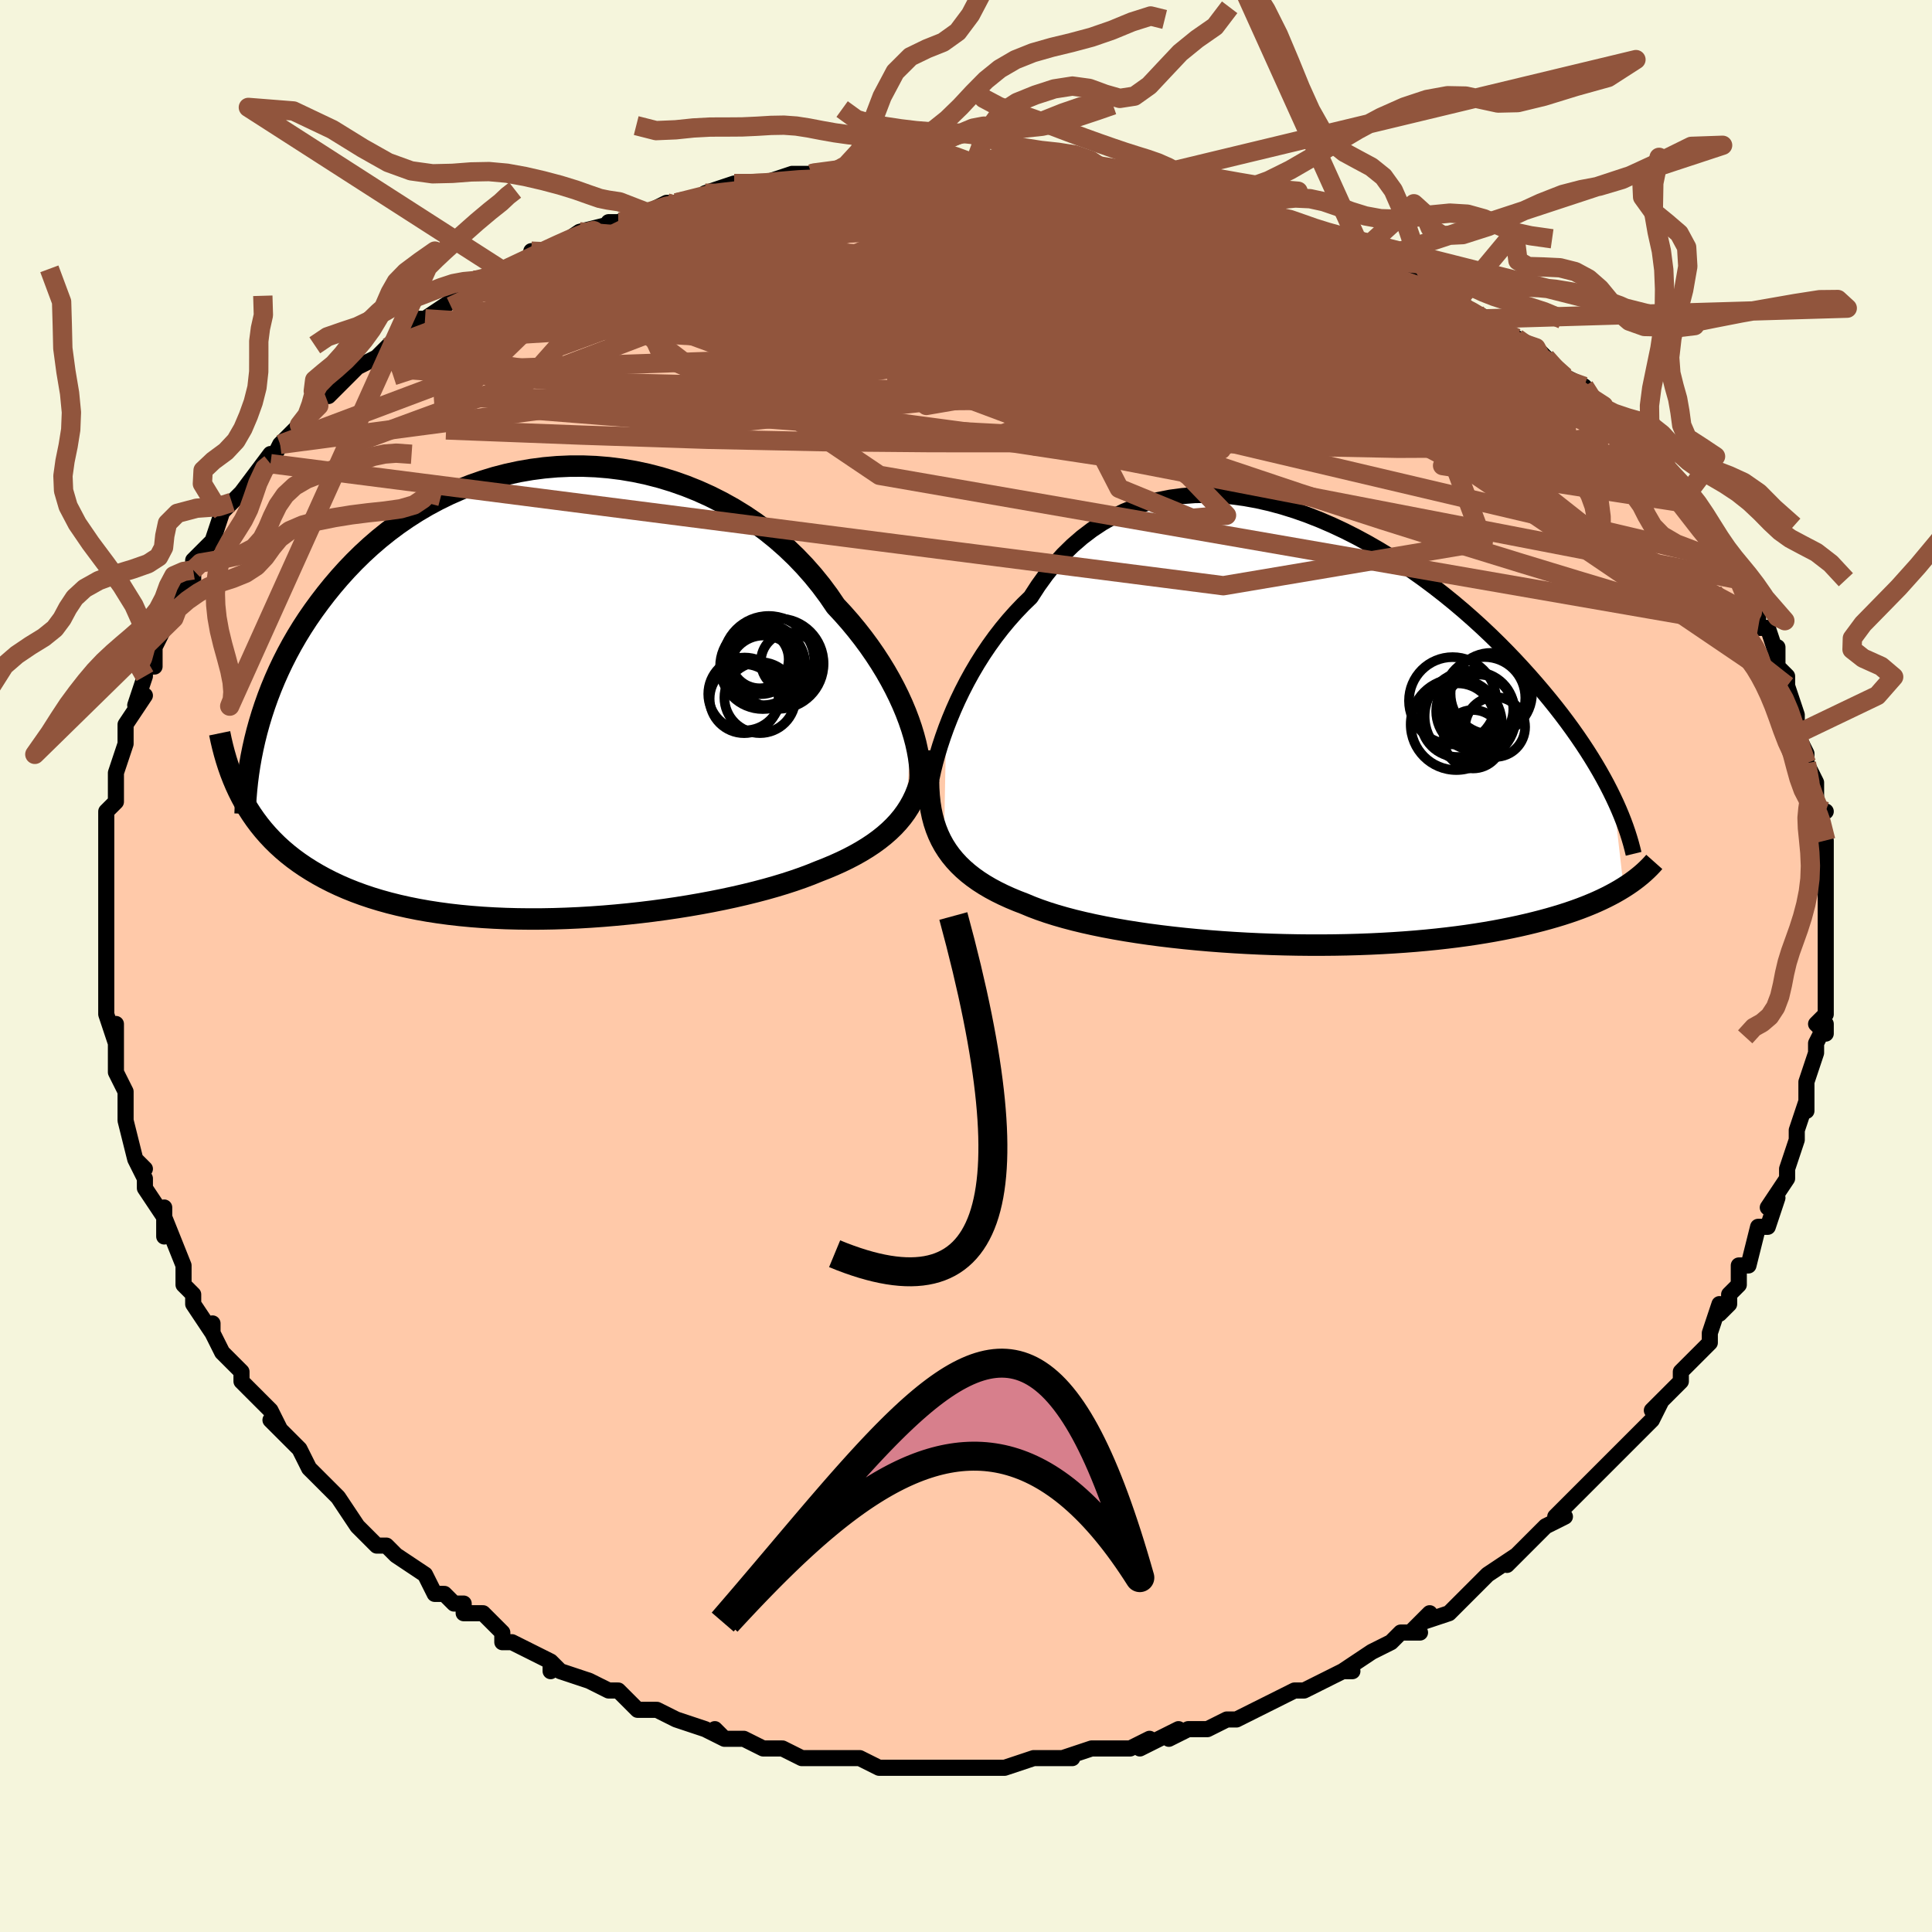 <svg viewBox="-100 -100 200 200" xmlns="http://www.w3.org/2000/svg" width="400" height="400" id="face-svg"><defs><clipPath id="leftEyeClipPath"><polyline points="37.491,3.656,37.216,2.855,36.905,2.036,36.556,1.203,36.171,0.359,35.749,-0.494,35.291,-1.354,34.798,-2.218,34.269,-3.082,33.706,-3.946,33.109,-4.807,32.478,-5.663,31.814,-6.511,31.119,-7.35,30.392,-8.177,29.635,-8.991,28.909,-10.058,28.131,-11.105,27.302,-12.128,26.424,-13.124,25.497,-14.09,24.524,-15.021,23.507,-15.915,22.449,-16.769,21.351,-17.581,20.216,-18.347,19.047,-19.066,17.846,-19.735,16.618,-20.353,15.364,-20.918,14.088,-21.429,12.793,-21.885,11.482,-22.284,10.158,-22.626,8.825,-22.911,7.485,-23.138,6.141,-23.307,4.796,-23.418,3.454,-23.472,2.117,-23.468,0.788,-23.409,-0.53,-23.294,-1.835,-23.124,-3.125,-22.901,-4.396,-22.627,-5.648,-22.302,-6.877,-21.928,-8.082,-21.507,-9.261,-21.041,-10.413,-20.533,-11.535,-19.983,-12.628,-19.395,-13.689,-18.77,-14.717,-18.111,-15.713,-17.421,-16.674,-16.702,-17.602,-15.957,-18.495,-15.188,-19.354,-14.398,-20.178,-13.589,-20.968,-12.765,-21.724,-11.928,-22.447,-11.081,-23.138,-10.226,-23.797,-9.366,-24.427,-8.504,-25.027,-7.637,-25.597,-6.761,-26.139,-5.878,-26.652,-4.989,-27.136,-4.095,-27.592,-3.197,-28.02,-2.297,-28.42,-1.396,-28.794,-0.494,-29.141,0.407,-29.461,1.306,-29.756,2.202,-30.026,3.095,-30.272,3.984,-31.888,10.782,-31.56,11.383,-31.212,11.972,-30.842,12.549,-30.451,13.113,-30.038,13.665,-29.603,14.203,-29.144,14.729,-28.663,15.24,-28.159,15.738,-27.63,16.221,-27.078,16.69,-26.501,17.145,-25.9,17.584,-25.275,18.009,-24.624,18.42,-23.947,18.819,-23.244,19.205,-22.512,19.577,-21.752,19.936,-20.963,20.279,-20.145,20.606,-19.297,20.917,-18.419,21.212,-17.512,21.489,-16.575,21.749,-15.609,21.99,-14.614,22.213,-13.591,22.418,-12.541,22.604,-11.464,22.77,-10.361,22.918,-9.234,23.046,-8.085,23.155,-6.913,23.245,-5.722,23.315,-4.512,23.367,-3.285,23.399,-2.043,23.413,-0.788,23.409,0.477,23.386,1.751,23.345,3.032,23.287,4.316,23.211,5.603,23.119,6.888,23.01,8.171,22.886,9.448,22.746,10.716,22.591,11.974,22.421,13.218,22.238,14.446,22.041,15.656,21.831,16.844,21.609,18.009,21.375,19.147,21.13,20.257,20.874,21.337,20.607,22.384,20.331,23.395,20.045,24.37,19.75,25.307,19.446,26.203,19.134,27.059,18.813,27.871,18.484,28.673,18.169,29.45,17.842,30.201,17.504,30.925,17.153,31.621,16.789,32.289,16.412,32.927,16.021,33.536,15.617,34.114,15.197,34.66,14.763,35.175,14.313,35.658,13.846,36.107,13.362,36.523,12.861,36.905,12.34"></polyline></clipPath><clipPath id="rightEyeClipPath"><polyline points="-36.889,-0.208,-36.524,-1.149,-36.127,-2.102,-35.698,-3.062,-35.235,-4.024,-34.741,-4.984,-34.215,-5.939,-33.658,-6.885,-33.07,-7.818,-32.452,-8.734,-31.804,-9.632,-31.127,-10.508,-30.421,-11.36,-29.687,-12.185,-28.927,-12.981,-28.14,-13.746,-27.363,-14.945,-26.541,-16.083,-25.674,-17.156,-24.763,-18.16,-23.811,-19.092,-22.819,-19.951,-21.789,-20.734,-20.722,-21.441,-19.621,-22.07,-18.489,-22.621,-17.327,-23.094,-16.139,-23.49,-14.926,-23.808,-13.692,-24.051,-12.439,-24.219,-11.17,-24.315,-9.888,-24.339,-8.595,-24.294,-7.295,-24.182,-5.989,-24.006,-4.681,-23.769,-3.373,-23.472,-2.068,-23.118,-0.768,-22.712,0.524,-22.255,1.806,-21.751,3.075,-21.203,4.331,-20.614,5.57,-19.987,6.79,-19.326,7.99,-18.633,9.168,-17.912,10.323,-17.166,11.453,-16.397,12.557,-15.609,13.633,-14.805,14.682,-13.987,15.701,-13.159,16.69,-12.322,17.649,-11.479,18.578,-10.633,19.475,-9.786,20.342,-8.939,21.177,-8.095,21.982,-7.256,22.756,-6.422,23.501,-5.596,24.216,-4.779,24.903,-3.972,25.563,-3.175,26.197,-2.387,26.805,-1.607,27.387,-0.835,27.943,-0.073,28.474,0.681,28.981,1.424,29.462,2.156,29.919,2.878,30.352,3.589,30.762,4.288,31.148,4.976,31.512,5.651,31.853,6.315,32.172,6.966,33.244,16.309,32.828,16.563,32.392,16.814,31.936,17.061,31.459,17.306,30.961,17.547,30.442,17.785,29.9,18.018,29.337,18.248,28.751,18.474,28.143,18.695,27.511,18.911,26.856,19.123,26.178,19.329,25.476,19.531,24.75,19.728,23.998,19.921,23.22,20.11,22.415,20.294,21.583,20.472,20.722,20.645,19.833,20.812,18.915,20.971,17.969,21.123,16.994,21.268,15.991,21.404,14.96,21.531,13.902,21.65,12.817,21.759,11.706,21.859,10.571,21.948,9.413,22.027,8.232,22.095,7.03,22.153,5.809,22.199,4.57,22.234,3.316,22.257,2.047,22.268,0.767,22.268,-0.524,22.255,-1.822,22.23,-3.125,22.193,-4.431,22.144,-5.738,22.082,-7.043,22.008,-8.343,21.922,-9.636,21.823,-10.919,21.712,-12.19,21.588,-13.445,21.452,-14.683,21.304,-15.9,21.144,-17.094,20.971,-18.262,20.787,-19.402,20.591,-20.512,20.383,-21.588,20.163,-22.629,19.932,-23.633,19.689,-24.598,19.434,-25.521,19.169,-26.402,18.892,-27.239,18.603,-28.031,18.304,-28.777,17.993,-29.539,17.699,-30.274,17.392,-30.981,17.071,-31.661,16.736,-32.311,16.387,-32.932,16.022,-33.524,15.641,-34.084,15.243,-34.614,14.829,-35.112,14.396,-35.579,13.946,-36.013,13.476,-36.415,12.987,-36.785,12.476,-37.122,11.945"></polyline></clipPath><filter id="fuzzy"><feTurbulence id="turbulence" baseFrequency="0.05" numOctaves="3" type="noise" result="noise"></feTurbulence><feDisplacementMap in="SourceGraphic" in2="noise" scale="2"></feDisplacementMap></filter><linearGradient id="rainbowGradient" x1="0%" y1="0%" x2="100%" y2="0%"><stop offset="0%" style="stop-color: rgb(233, 236, 239);  stop-opacity: 1"></stop><stop offset="50%" style="stop-color: rgb(148, 0, 211);  stop-opacity: 1"></stop><stop offset="100%" style="stop-color: rgb(220, 208, 186);  stop-opacity: 1"></stop></linearGradient></defs><title>That&#39;s an ugly face</title><desc>CREATED BY XUAN TANG, MORE INFO AT TXSTC55.GITHUB.IO</desc><rect x="-100" y="-100" width="100%" height="100%" opacity="1" fill="rgb(245, 245, 220)"></rect><polyline id="faceContour" points="89,1,89,1,89,3,89,5,88,6,89,7,89,6,88,8,88,9,87,12,87,13,87,15,87,14,86,17,86,18,86,18,85,21,85,22,85,22,83,25,84,24,83,27,83,27,82,27,81,31,80,31,80,33,79,34,79,35,78,36,78,35,77,38,77,39,76,40,74,42,74,43,74,43,71,46,72,45,71,47,70,48,68,50,69,49,68,50,66,52,67,51,64,54,64,54,61,57,62,57,62,57,60,58,59,59,58,60,56,62,57,61,54,63,53,64,53,64,53,64,50,67,47,68,48,67,46,69,47,69,45,69,44,70,42,71,39,73,40,73,39,73,39,73,37,74,35,75,34,75,32,76,30,77,30,77,28,78,27,78,25,79,24,79,23,79,23,79,21,80,22,79,18,81,19,80,17,81,14,81,13,81,10,82,11,82,8,82,8,82,8,82,7,82,4,83,3,83,0,83,-2,83,-2,83,-3,83,-3,83,-5,83,-7,83,-7,83,-9,83,-11,82,-12,82,-13,82,-15,82,-16,82,-17,82,-19,81,-21,81,-23,80,-23,80,-25,80,-26,79,-25,80,-27,79,-30,78,-30,78,-32,77,-33,77,-33,77,-34,77,-36,75,-37,75,-39,74,-42,73,-42,73,-43,72,-43,73,-43,72,-45,71,-47,70,-48,70,-48,69,-50,67,-52,67,-52,66,-53,66,-54,65,-55,65,-56,63,-59,61,-60,60,-60,60,-61,60,-63,58,-63,58,-63,58,-65,55,-65,55,-66,54,-67,53,-68,52,-69,50,-69,50,-72,47,-72,47,-71,48,-72,46,-74,44,-75,43,-75,42,-75,42,-77,40,-78,38,-78,37,-78,38,-80,35,-80,34,-81,33,-81,31,-81,31,-83,26,-83,28,-83,25,-83,26,-85,23,-85,22,-86,20,-85,21,-86,20,-87,16,-87,16,-87,14,-87,14,-87,13,-88,11,-88,8,-88,6,-88,8,-89,5,-89,3,-89,2,-89,0,-89,-1,-89,-3,-89,-2,-89,-4,-89,-6,-89,-7,-89,-8,-89,-10,-89,-10,-89,-13,-89,-13,-89,-14,-89,-16,-88,-17,-88,-18,-88,-19,-88,-20,-87,-23,-87,-24,-87,-25,-85,-28,-86,-27,-85,-30,-85,-31,-84,-31,-84,-33,-84,-33,-83,-35,-82,-36,-82,-37,-82,-38,-80,-41,-80,-40,-80,-41,-80,-42,-79,-43,-78,-44,-77,-47,-77,-47,-76,-48,-75,-49,-75,-49,-72,-53,-72,-52,-71,-54,-71,-54,-69,-56,-68,-57,-67,-58,-67,-59,-66,-59,-65,-60,-64,-61,-63,-62,-61,-63,-60,-64,-60,-64,-58,-66,-56,-67,-57,-67,-56,-67,-53,-69,-52,-70,-51,-71,-52,-70,-50,-71,-48,-72,-46,-73,-43,-74,-45,-74,-43,-74,-40,-76,-39,-76,-40,-76,-36,-77,-36,-77,-37,-77,-36,-77,-33,-78,-31,-79,-30,-79,-26,-80,-27,-80,-24,-81,-22,-81,-21,-81,-21,-81,-18,-82,-15,-82,-16,-82,-17,-82,-14,-82,-12,-83,-11,-82,-8,-83,-9,-82,-6,-83,-5,-83,-2,-83,-1,-83,1,-83,1,-83,1,-83,3,-83,6,-83,6,-83,10,-82,10,-82,13,-82,14,-82,16,-81,17,-81,17,-81,19,-81,19,-81,22,-80,22,-80,23,-80,25,-79,27,-79,29,-78,30,-78,33,-77,33,-77,35,-76,36,-76,37,-76,38,-75,42,-73,41,-74,44,-73,44,-73,46,-72,46,-72,48,-70,51,-69,51,-69,52,-68,54,-67,52,-68,56,-65,55,-66,57,-65,59,-64,60,-63,62,-61,60,-62,64,-60,64,-59,65,-58,66,-58,66,-57,68,-55,68,-55,70,-54,70,-54,71,-53,72,-51,73,-50,74,-48,74,-49,75,-48,76,-46,77,-44,79,-42,78,-42,79,-42,80,-40,80,-40,81,-38,82,-36,82,-35,83,-35,84,-32,84,-33,84,-31,84,-31,85,-30,85,-29,86,-26,86,-26,86,-24,87,-22,87,-21,87,-21,88,-19,88,-16,88,-16,89,-16,88,-16,89,-13,89,-11,89,-9,89,-9,89,-8,89,-6,89,-4,89,-2,89,-2,89,-2,89,1,89,1" fill="#ffc9a9" stroke="black" stroke-width="1.667" stroke-linejoin="round" filter="url(#fuzzy)"></polyline><g transform="translate(34.836 -24.43)"><polyline id="rightCountour" points="-36.889,-0.208,-36.524,-1.149,-36.127,-2.102,-35.698,-3.062,-35.235,-4.024,-34.741,-4.984,-34.215,-5.939,-33.658,-6.885,-33.07,-7.818,-32.452,-8.734,-31.804,-9.632,-31.127,-10.508,-30.421,-11.36,-29.687,-12.185,-28.927,-12.981,-28.14,-13.746,-27.363,-14.945,-26.541,-16.083,-25.674,-17.156,-24.763,-18.16,-23.811,-19.092,-22.819,-19.951,-21.789,-20.734,-20.722,-21.441,-19.621,-22.07,-18.489,-22.621,-17.327,-23.094,-16.139,-23.49,-14.926,-23.808,-13.692,-24.051,-12.439,-24.219,-11.17,-24.315,-9.888,-24.339,-8.595,-24.294,-7.295,-24.182,-5.989,-24.006,-4.681,-23.769,-3.373,-23.472,-2.068,-23.118,-0.768,-22.712,0.524,-22.255,1.806,-21.751,3.075,-21.203,4.331,-20.614,5.57,-19.987,6.79,-19.326,7.99,-18.633,9.168,-17.912,10.323,-17.166,11.453,-16.397,12.557,-15.609,13.633,-14.805,14.682,-13.987,15.701,-13.159,16.69,-12.322,17.649,-11.479,18.578,-10.633,19.475,-9.786,20.342,-8.939,21.177,-8.095,21.982,-7.256,22.756,-6.422,23.501,-5.596,24.216,-4.779,24.903,-3.972,25.563,-3.175,26.197,-2.387,26.805,-1.607,27.387,-0.835,27.943,-0.073,28.474,0.681,28.981,1.424,29.462,2.156,29.919,2.878,30.352,3.589,30.762,4.288,31.148,4.976,31.512,5.651,31.853,6.315,32.172,6.966,33.244,16.309,32.828,16.563,32.392,16.814,31.936,17.061,31.459,17.306,30.961,17.547,30.442,17.785,29.9,18.018,29.337,18.248,28.751,18.474,28.143,18.695,27.511,18.911,26.856,19.123,26.178,19.329,25.476,19.531,24.75,19.728,23.998,19.921,23.22,20.11,22.415,20.294,21.583,20.472,20.722,20.645,19.833,20.812,18.915,20.971,17.969,21.123,16.994,21.268,15.991,21.404,14.96,21.531,13.902,21.65,12.817,21.759,11.706,21.859,10.571,21.948,9.413,22.027,8.232,22.095,7.03,22.153,5.809,22.199,4.57,22.234,3.316,22.257,2.047,22.268,0.767,22.268,-0.524,22.255,-1.822,22.23,-3.125,22.193,-4.431,22.144,-5.738,22.082,-7.043,22.008,-8.343,21.922,-9.636,21.823,-10.919,21.712,-12.19,21.588,-13.445,21.452,-14.683,21.304,-15.9,21.144,-17.094,20.971,-18.262,20.787,-19.402,20.591,-20.512,20.383,-21.588,20.163,-22.629,19.932,-23.633,19.689,-24.598,19.434,-25.521,19.169,-26.402,18.892,-27.239,18.603,-28.031,18.304,-28.777,17.993,-29.539,17.699,-30.274,17.392,-30.981,17.071,-31.661,16.736,-32.311,16.387,-32.932,16.022,-33.524,15.641,-34.084,15.243,-34.614,14.829,-35.112,14.396,-35.579,13.946,-36.013,13.476,-36.415,12.987,-36.785,12.476,-37.122,11.945" fill="white" stroke="white" stroke-width="0" stroke-linejoin="round" filter="url(#fuzzy)"></polyline></g><g transform="translate(-43.13 -28.278)"><polyline id="leftCountour" points="37.491,3.656,37.216,2.855,36.905,2.036,36.556,1.203,36.171,0.359,35.749,-0.494,35.291,-1.354,34.798,-2.218,34.269,-3.082,33.706,-3.946,33.109,-4.807,32.478,-5.663,31.814,-6.511,31.119,-7.35,30.392,-8.177,29.635,-8.991,28.909,-10.058,28.131,-11.105,27.302,-12.128,26.424,-13.124,25.497,-14.09,24.524,-15.021,23.507,-15.915,22.449,-16.769,21.351,-17.581,20.216,-18.347,19.047,-19.066,17.846,-19.735,16.618,-20.353,15.364,-20.918,14.088,-21.429,12.793,-21.885,11.482,-22.284,10.158,-22.626,8.825,-22.911,7.485,-23.138,6.141,-23.307,4.796,-23.418,3.454,-23.472,2.117,-23.468,0.788,-23.409,-0.53,-23.294,-1.835,-23.124,-3.125,-22.901,-4.396,-22.627,-5.648,-22.302,-6.877,-21.928,-8.082,-21.507,-9.261,-21.041,-10.413,-20.533,-11.535,-19.983,-12.628,-19.395,-13.689,-18.77,-14.717,-18.111,-15.713,-17.421,-16.674,-16.702,-17.602,-15.957,-18.495,-15.188,-19.354,-14.398,-20.178,-13.589,-20.968,-12.765,-21.724,-11.928,-22.447,-11.081,-23.138,-10.226,-23.797,-9.366,-24.427,-8.504,-25.027,-7.637,-25.597,-6.761,-26.139,-5.878,-26.652,-4.989,-27.136,-4.095,-27.592,-3.197,-28.02,-2.297,-28.42,-1.396,-28.794,-0.494,-29.141,0.407,-29.461,1.306,-29.756,2.202,-30.026,3.095,-30.272,3.984,-31.888,10.782,-31.56,11.383,-31.212,11.972,-30.842,12.549,-30.451,13.113,-30.038,13.665,-29.603,14.203,-29.144,14.729,-28.663,15.24,-28.159,15.738,-27.63,16.221,-27.078,16.69,-26.501,17.145,-25.9,17.584,-25.275,18.009,-24.624,18.42,-23.947,18.819,-23.244,19.205,-22.512,19.577,-21.752,19.936,-20.963,20.279,-20.145,20.606,-19.297,20.917,-18.419,21.212,-17.512,21.489,-16.575,21.749,-15.609,21.99,-14.614,22.213,-13.591,22.418,-12.541,22.604,-11.464,22.77,-10.361,22.918,-9.234,23.046,-8.085,23.155,-6.913,23.245,-5.722,23.315,-4.512,23.367,-3.285,23.399,-2.043,23.413,-0.788,23.409,0.477,23.386,1.751,23.345,3.032,23.287,4.316,23.211,5.603,23.119,6.888,23.01,8.171,22.886,9.448,22.746,10.716,22.591,11.974,22.421,13.218,22.238,14.446,22.041,15.656,21.831,16.844,21.609,18.009,21.375,19.147,21.13,20.257,20.874,21.337,20.607,22.384,20.331,23.395,20.045,24.37,19.75,25.307,19.446,26.203,19.134,27.059,18.813,27.871,18.484,28.673,18.169,29.45,17.842,30.201,17.504,30.925,17.153,31.621,16.789,32.289,16.412,32.927,16.021,33.536,15.617,34.114,15.197,34.66,14.763,35.175,14.313,35.658,13.846,36.107,13.362,36.523,12.861,36.905,12.34" fill="white" stroke="white" stroke-width="0" stroke-linejoin="round" filter="url(#fuzzy)"></polyline></g><g transform="translate(34.836 -24.43)"><polyline id="rightUpper" points="-38.736,7.367,-38.694,6.854,-38.622,6.268,-38.519,5.617,-38.384,4.907,-38.217,4.147,-38.017,3.341,-37.784,2.497,-37.519,1.621,-37.22,0.717,-36.889,-0.208,-36.524,-1.149,-36.127,-2.102,-35.698,-3.062,-35.235,-4.024,-34.741,-4.984,-34.215,-5.939,-33.658,-6.885,-33.07,-7.818,-32.452,-8.734,-31.804,-9.632,-31.127,-10.508,-30.421,-11.36,-29.687,-12.185,-28.927,-12.981,-28.14,-13.746,-27.363,-14.945,-26.541,-16.083,-25.674,-17.156,-24.763,-18.16,-23.811,-19.092,-22.819,-19.951,-21.789,-20.734,-20.722,-21.441,-19.621,-22.07,-18.489,-22.621,-17.327,-23.094,-16.139,-23.49,-14.926,-23.808,-13.692,-24.051,-12.439,-24.219,-11.17,-24.315,-9.888,-24.339,-8.595,-24.294,-7.295,-24.182,-5.989,-24.006,-4.681,-23.769,-3.373,-23.472,-2.068,-23.118,-0.768,-22.712,0.524,-22.255,1.806,-21.751,3.075,-21.203,4.331,-20.614,5.57,-19.987,6.79,-19.326,7.99,-18.633,9.168,-17.912,10.323,-17.166,11.453,-16.397,12.557,-15.609,13.633,-14.805,14.682,-13.987,15.701,-13.159,16.69,-12.322,17.649,-11.479,18.578,-10.633,19.475,-9.786,20.342,-8.939,21.177,-8.095,21.982,-7.256,22.756,-6.422,23.501,-5.596,24.216,-4.779,24.903,-3.972,25.563,-3.175,26.197,-2.387,26.805,-1.607,27.387,-0.835,27.943,-0.073,28.474,0.681,28.981,1.424,29.462,2.156,29.919,2.878,30.352,3.589,30.762,4.288,31.148,4.976,31.512,5.651,31.853,6.315,32.172,6.966,32.471,7.605,32.748,8.232,33.005,8.847,33.242,9.449,33.459,10.04,33.658,10.618,33.838,11.185,34.001,11.74,34.146,12.284,34.275,12.816" fill="none" stroke="black" stroke-width="1.667" stroke-linejoin="round" filter="url(#fuzzy)"></polyline><polyline id="rightLower" points="-38.716,5.258,-38.697,6.054,-38.648,6.818,-38.569,7.553,-38.459,8.259,-38.317,8.937,-38.143,9.588,-37.936,10.214,-37.697,10.814,-37.426,11.391,-37.122,11.945,-36.785,12.476,-36.415,12.987,-36.013,13.476,-35.579,13.946,-35.112,14.396,-34.614,14.829,-34.084,15.243,-33.524,15.641,-32.932,16.022,-32.311,16.387,-31.661,16.736,-30.981,17.071,-30.274,17.392,-29.539,17.699,-28.777,17.993,-28.031,18.304,-27.239,18.603,-26.402,18.892,-25.521,19.169,-24.598,19.434,-23.633,19.689,-22.629,19.932,-21.588,20.163,-20.512,20.383,-19.402,20.591,-18.262,20.787,-17.094,20.971,-15.9,21.144,-14.683,21.304,-13.445,21.452,-12.19,21.588,-10.919,21.712,-9.636,21.823,-8.343,21.922,-7.043,22.008,-5.738,22.082,-4.431,22.144,-3.125,22.193,-1.822,22.23,-0.524,22.255,0.767,22.268,2.047,22.268,3.316,22.257,4.57,22.234,5.809,22.199,7.03,22.153,8.232,22.095,9.413,22.027,10.571,21.948,11.706,21.859,12.817,21.759,13.902,21.65,14.96,21.531,15.991,21.404,16.994,21.268,17.969,21.123,18.915,20.971,19.833,20.812,20.722,20.645,21.583,20.472,22.415,20.294,23.22,20.11,23.998,19.921,24.75,19.728,25.476,19.531,26.178,19.329,26.856,19.123,27.511,18.911,28.143,18.695,28.751,18.474,29.337,18.248,29.9,18.018,30.442,17.785,30.961,17.547,31.459,17.306,31.936,17.061,32.392,16.814,32.828,16.563,33.244,16.309,33.641,16.053,34.019,15.795,34.378,15.534,34.719,15.271,35.043,15.006,35.35,14.739,35.64,14.47,35.914,14.2,36.173,13.928,36.416,13.655" fill="none" stroke="black" stroke-width="2.222" stroke-linejoin="round" filter="url(#fuzzy)"></polyline><!--[--><circle r="4.516" cx="15.539" cy="-3.029" stroke="black" fill="none" stroke-width="1" filter="url(#fuzzy)" clip-path="url(#rightEyeClipPath)"></circle><circle r="3.101" cx="19.942" cy="-0.311" stroke="black" fill="none" stroke-width="1" filter="url(#fuzzy)" clip-path="url(#rightEyeClipPath)"></circle><circle r="4.722" cx="15.922" cy="-0.578" stroke="black" fill="none" stroke-width="1" filter="url(#fuzzy)" clip-path="url(#rightEyeClipPath)"></circle><circle r="4.713" cx="17.355" cy="-1.408" stroke="black" fill="none" stroke-width="1" filter="url(#fuzzy)" clip-path="url(#rightEyeClipPath)"></circle><circle r="3.814" cx="16.063" cy="-1.018" stroke="black" fill="none" stroke-width="1" filter="url(#fuzzy)" clip-path="url(#rightEyeClipPath)"></circle><circle r="4.215" cx="19.541" cy="-3.771" stroke="black" fill="none" stroke-width="1" filter="url(#fuzzy)" clip-path="url(#rightEyeClipPath)"></circle><circle r="4.047" cx="17.884" cy="-1.956" stroke="black" fill="none" stroke-width="1" filter="url(#fuzzy)" clip-path="url(#rightEyeClipPath)"></circle><circle r="3.591" cx="18.23" cy="-2.151" stroke="black" fill="none" stroke-width="1" filter="url(#fuzzy)" clip-path="url(#rightEyeClipPath)"></circle><circle r="4.231" cx="18.836" cy="-3.326" stroke="black" fill="none" stroke-width="1" filter="url(#fuzzy)" clip-path="url(#rightEyeClipPath)"></circle><circle r="3.026" cx="17.655" cy="0.954" stroke="black" fill="none" stroke-width="1" filter="url(#fuzzy)" clip-path="url(#rightEyeClipPath)"></circle><!--]--></g><g transform="translate(-43.13 -28.278)"><polyline id="leftUpper" points="38.228,10.027,38.313,9.576,38.365,9.073,38.381,8.524,38.363,7.931,38.309,7.298,38.219,6.629,38.092,5.927,37.929,5.195,37.728,4.437,37.491,3.656,37.216,2.855,36.905,2.036,36.556,1.203,36.171,0.359,35.749,-0.494,35.291,-1.354,34.798,-2.218,34.269,-3.082,33.706,-3.946,33.109,-4.807,32.478,-5.663,31.814,-6.511,31.119,-7.35,30.392,-8.177,29.635,-8.991,28.909,-10.058,28.131,-11.105,27.302,-12.128,26.424,-13.124,25.497,-14.09,24.524,-15.021,23.507,-15.915,22.449,-16.769,21.351,-17.581,20.216,-18.347,19.047,-19.066,17.846,-19.735,16.618,-20.353,15.364,-20.918,14.088,-21.429,12.793,-21.885,11.482,-22.284,10.158,-22.626,8.825,-22.911,7.485,-23.138,6.141,-23.307,4.796,-23.418,3.454,-23.472,2.117,-23.468,0.788,-23.409,-0.53,-23.294,-1.835,-23.124,-3.125,-22.901,-4.396,-22.627,-5.648,-22.302,-6.877,-21.928,-8.082,-21.507,-9.261,-21.041,-10.413,-20.533,-11.535,-19.983,-12.628,-19.395,-13.689,-18.77,-14.717,-18.111,-15.713,-17.421,-16.674,-16.702,-17.602,-15.957,-18.495,-15.188,-19.354,-14.398,-20.178,-13.589,-20.968,-12.765,-21.724,-11.928,-22.447,-11.081,-23.138,-10.226,-23.797,-9.366,-24.427,-8.504,-25.027,-7.637,-25.597,-6.761,-26.139,-5.878,-26.652,-4.989,-27.136,-4.095,-27.592,-3.197,-28.02,-2.297,-28.42,-1.396,-28.794,-0.494,-29.141,0.407,-29.461,1.306,-29.756,2.202,-30.026,3.095,-30.272,3.984,-30.493,4.868,-30.69,5.747,-30.865,6.619,-31.018,7.485,-31.148,8.344,-31.258,9.195,-31.347,10.039,-31.416,10.874,-31.466,11.702,-31.496,12.522" fill="none" stroke="black" stroke-width="2.222" stroke-linejoin="round" filter="url(#fuzzy)"></polyline><polyline id="leftLower" points="38.799,5.929,38.769,6.684,38.703,7.411,38.602,8.11,38.466,8.784,38.294,9.433,38.086,10.058,37.843,10.661,37.565,11.241,37.252,11.801,36.905,12.34,36.523,12.861,36.107,13.362,35.658,13.846,35.175,14.313,34.66,14.763,34.114,15.197,33.536,15.617,32.927,16.021,32.289,16.412,31.621,16.789,30.925,17.153,30.201,17.504,29.45,17.842,28.673,18.169,27.871,18.484,27.059,18.813,26.203,19.134,25.307,19.446,24.37,19.75,23.395,20.045,22.384,20.331,21.337,20.607,20.257,20.874,19.147,21.13,18.009,21.375,16.844,21.609,15.656,21.831,14.446,22.041,13.218,22.238,11.974,22.421,10.716,22.591,9.448,22.746,8.171,22.886,6.888,23.01,5.603,23.119,4.316,23.211,3.032,23.287,1.751,23.345,0.477,23.386,-0.788,23.409,-2.043,23.413,-3.285,23.399,-4.512,23.367,-5.722,23.315,-6.913,23.245,-8.085,23.155,-9.234,23.046,-10.361,22.918,-11.464,22.77,-12.541,22.604,-13.591,22.418,-14.614,22.213,-15.609,21.99,-16.575,21.749,-17.512,21.489,-18.419,21.212,-19.297,20.917,-20.145,20.606,-20.963,20.279,-21.752,19.936,-22.512,19.577,-23.244,19.205,-23.947,18.819,-24.624,18.42,-25.275,18.009,-25.9,17.584,-26.501,17.145,-27.078,16.69,-27.63,16.221,-28.159,15.738,-28.663,15.24,-29.144,14.729,-29.603,14.203,-30.038,13.665,-30.451,13.113,-30.842,12.549,-31.212,11.972,-31.56,11.383,-31.888,10.782,-32.195,10.169,-32.483,9.545,-32.751,8.91,-33.001,8.265,-33.232,7.609,-33.445,6.943,-33.641,6.267,-33.82,5.582,-33.983,4.888,-34.129,4.186" fill="none" stroke="black" stroke-width="2.222" stroke-linejoin="round" filter="url(#fuzzy)"></polyline><!--[--><circle r="4.419" cx="22.093" cy="-2.74" stroke="black" fill="none" stroke-width="1" filter="url(#fuzzy)" clip-path="url(#leftEyeClipPath)"></circle><circle r="4.677" cx="23.709" cy="-3.021" stroke="black" fill="none" stroke-width="1" filter="url(#fuzzy)" clip-path="url(#leftEyeClipPath)"></circle><circle r="3.57" cx="20.161" cy="0.604" stroke="black" fill="none" stroke-width="1" filter="url(#fuzzy)" clip-path="url(#leftEyeClipPath)"></circle><circle r="3.017" cx="24.912" cy="-3.223" stroke="black" fill="none" stroke-width="1" filter="url(#fuzzy)" clip-path="url(#leftEyeClipPath)"></circle><circle r="3.002" cx="21.773" cy="-3.472" stroke="black" fill="none" stroke-width="1" filter="url(#fuzzy)" clip-path="url(#leftEyeClipPath)"></circle><circle r="4.739" cx="22.704" cy="-3.218" stroke="black" fill="none" stroke-width="1" filter="url(#fuzzy)" clip-path="url(#leftEyeClipPath)"></circle><circle r="3.677" cx="21.796" cy="0.493" stroke="black" fill="none" stroke-width="1" filter="url(#fuzzy)" clip-path="url(#leftEyeClipPath)"></circle><circle r="3.608" cx="22.173" cy="-2.329" stroke="black" fill="none" stroke-width="1" filter="url(#fuzzy)" clip-path="url(#leftEyeClipPath)"></circle><circle r="3.455" cx="21.866" cy="-3.319" stroke="black" fill="none" stroke-width="1" filter="url(#fuzzy)" clip-path="url(#leftEyeClipPath)"></circle><circle r="3.773" cx="20.221" cy="0.12" stroke="black" fill="none" stroke-width="1" filter="url(#fuzzy)" clip-path="url(#leftEyeClipPath)"></circle><!--]--></g><g id="hairs"><!--[--><polyline points="-33,-78,-31.021,-78.651,-28.619,-79.04,-25.891,-79.319,-22.908,-79.492,-19.679,-79.544,-16.224,-79.482,-12.566,-79.331,-8.738,-79.117,-4.796,-78.859,-0.805,-78.57,3.192,-78.262,7.207,-77.948,11.281,-77.632,15.432,-77.302,19.612,-76.936,23.71,-76.523,27.595,-76.095,31.139,-75.757,34.199,-75.707" fill="none" stroke="rgb(145, 85, 61)" stroke-width="2" stroke-linejoin="round" filter="url(#fuzzy)"></polyline><polyline points="-2,-83,-0.847,-82.996,0.255,-82.987,1.221,-82.98,2.212,-82.969,3.279,-82.937,4.337,-82.867,5.239,-82.759,5.833,-82.635,5.964,-82.529,5.471,-82.458,4.2,-82.418,2.048,-82.384,-0.984,-82.355,-4.657,-82.419" fill="none" stroke="rgb(145, 85, 61)" stroke-width="2" stroke-linejoin="round" filter="url(#fuzzy)"></polyline><polyline points="23,-80,24.998,-79.247,27.106,-78.571,29.265,-77.829,31.438,-77.016,33.59,-76.152,35.704,-75.26,37.788,-74.349,39.855,-73.421,41.909,-72.481,43.926,-71.55,45.857,-70.667,47.64,-69.868,49.215,-69.18,50.533,-68.606,51.568,-68.133,52.321,-67.747,52.809,-67.456,53.05,-67.307,53.052,-67.351,52.84,-67.552" fill="none" stroke="rgb(145, 85, 61)" stroke-width="2" stroke-linejoin="round" filter="url(#fuzzy)"></polyline><polyline points="17,-81,17.489,-80.993,18.329,-80.908,19.176,-80.728,19.9,-80.5,20.443,-80.265,20.781,-80.034,20.877,-79.809,20.664,-79.598,20.054,-79.416,18.953,-79.282,17.276,-79.214,14.959,-79.224,11.977,-79.315,8.367,-79.483,4.213,-79.724,-0.437,-80.036,-5.775,-80.42,-12.422,-80.834" fill="none" stroke="rgb(145, 85, 61)" stroke-width="2" stroke-linejoin="round" filter="url(#fuzzy)"></polyline><polyline points="37,-76,38.325,-74.947,39.238,-74.165,39.324,-73.662,38.636,-73.246,37.229,-72.794,35.117,-72.25,32.286,-71.616,28.695,-70.93,24.281,-70.252,18.977,-69.623,12.722,-69.046,5.468,-68.487,-2.805,-67.91,-12.069,-67.318,-22.269,-66.75,-33.428,-66.191,-45.829,-65.42" fill="none" stroke="rgb(145, 85, 61)" stroke-width="2" stroke-linejoin="round" filter="url(#fuzzy)"></polyline><polyline points="-12,-83,-10.757,-82.548,-9.67,-82.441,-8.852,-82.378,-8.23,-82.28,-7.869,-82.091,-7.907,-81.778,-8.461,-81.331,-9.586,-80.749,-11.278,-80.021,-13.501,-79.129,-16.228,-78.053,-19.464,-76.782,-23.26,-75.313,-27.704,-73.639,-32.899,-71.749,-38.927,-69.642,-45.828,-67.334,-53.714,-64.814" fill="none" stroke="rgb(145, 85, 61)" stroke-width="2" stroke-linejoin="round" filter="url(#fuzzy)"></polyline><polyline points="-9,-82,-6.871,-82.58,-5.542,-82.69,-4.88,-82.528,-4.994,-82.173,-5.929,-81.656,-7.626,-80.979,-10.001,-80.114,-13.028,-79.021,-16.768,-77.662,-21.327,-76.035,-26.812,-74.159,-33.345,-72.033,-41.088,-69.593,-50.125,-66.792" fill="none" stroke="rgb(145, 85, 61)" stroke-width="2" stroke-linejoin="round" filter="url(#fuzzy)"></polyline><polyline points="36,-76,37.069,-75.65,38.365,-74.981,39.521,-74.414,40.324,-74.045,40.728,-73.817,40.737,-73.657,40.359,-73.528,39.584,-73.441,38.375,-73.431,36.673,-73.55,34.422,-73.836,31.59,-74.31,28.162,-74.973,24.112,-75.82,19.367,-76.843,13.818,-78.042,7.355,-79.395,-0.12,-80.799" fill="none" stroke="rgb(145, 85, 61)" stroke-width="2" stroke-linejoin="round" filter="url(#fuzzy)"></polyline><polyline points="80,-40,80.684,-38.347,80.783,-37.328,80.343,-36.923,79.368,-37.032,77.805,-37.613,75.62,-38.656,72.814,-40.147,69.402,-42.061,65.372,-44.383,60.67,-47.127,55.213,-50.341,48.922,-54.094,41.736,-58.463,33.618,-63.529,24.54,-69.354,14.467,-75.909" fill="none" stroke="rgb(145, 85, 61)" stroke-width="2" stroke-linejoin="round" filter="url(#fuzzy)"></polyline><polyline points="-16,-82,-15.763,-82.045,-14.481,-82.159,-13.123,-82.223,-11.985,-82.204,-11.123,-82.117,-10.515,-81.972,-10.142,-81.768,-10.026,-81.489,-10.223,-81.117,-10.799,-80.636,-11.796,-80.034,-13.217,-79.303,-15.033,-78.436,-17.212,-77.425,-19.752,-76.258,-22.689,-74.925,-26.091,-73.422,-30.035,-71.752,-34.587,-69.92,-39.79,-67.921,-45.657,-65.753,-52.17,-63.444,-59.297,-61.108" fill="none" stroke="rgb(145, 85, 61)" stroke-width="2" stroke-linejoin="round" filter="url(#fuzzy)"></polyline><polyline points="-51,-71,-50.917,-70.724,-49.632,-71.228,-47.951,-71.992,-46.287,-72.773,-44.788,-73.484,-43.444,-74.117,-42.218,-74.683,-41.109,-75.177,-40.156,-75.582,-39.403,-75.88,-38.877,-76.062,-38.579,-76.132,-38.488,-76.101,-38.585,-75.976,-38.87,-75.759,-39.372,-75.441,-40.131,-75.005,-41.198,-74.429,-42.63,-73.674,-44.518,-72.678,-46.971,-71.388,-50.01,-69.845,-53.32,-68.282" fill="none" stroke="rgb(145, 85, 61)" stroke-width="2" stroke-linejoin="round" filter="url(#fuzzy)"></polyline><polyline points="19,-81,20.798,-80.36,21.513,-79.992,21.841,-79.623,21.902,-79.193,21.607,-78.716,20.816,-78.217,19.402,-77.706,17.268,-77.187,14.354,-76.658,10.628,-76.109,6.085,-75.527,0.719,-74.891,-5.518,-74.18,-12.74,-73.383,-21.078,-72.518,-30.531,-71.652,-40.793,-70.972" fill="none" stroke="rgb(145, 85, 61)" stroke-width="2" stroke-linejoin="round" filter="url(#fuzzy)"></polyline><polyline points="35,-76,35.924,-75.928,36.924,-75.586,37.949,-75.097,38.786,-74.669,39.269,-74.398,39.316,-74.28,38.892,-74.271,37.976,-74.343,36.537,-74.5,34.52,-74.784,31.836,-75.257,28.384,-75.971,24.096,-76.94,18.992,-78.141,13.242,-79.546,7.183,-81.138" fill="none" stroke="rgb(145, 85, 61)" stroke-width="2" stroke-linejoin="round" filter="url(#fuzzy)"></polyline><polyline points="68,-55,69.358,-54.238,70.293,-53.406,71.2,-52.314,72.122,-51.084,73.012,-49.883,73.829,-48.805,74.556,-47.865,75.186,-47.039,75.701,-46.33,76.063,-45.786,76.227,-45.491,76.148,-45.527,75.802,-45.946,75.183,-46.746,74.294,-47.882,73.131,-49.287,71.663,-50.927,69.855,-52.843" fill="none" stroke="rgb(145, 85, 61)" stroke-width="2" stroke-linejoin="round" filter="url(#fuzzy)"></polyline><polyline points="66,-57,67.258,-55.775,67.87,-55.272,68.065,-55.09,67.84,-55.076,67.171,-55.206,66.025,-55.549,64.346,-56.223,62.065,-57.333,59.118,-58.923,55.445,-60.981,50.978,-63.489,45.623,-66.497,39.251,-70.142,31.715,-74.588" fill="none" stroke="rgb(145, 85, 61)" stroke-width="2" stroke-linejoin="round" filter="url(#fuzzy)"></polyline><polyline points="-22,-81,-20.986,-81.047,-19.353,-81.218,-17.291,-81.39,-15.157,-81.483,-13.017,-81.497,-10.76,-81.465,-8.293,-81.411,-5.621,-81.341,-2.824,-81.255,0.005,-81.16,2.789,-81.068,5.472,-80.99,8,-80.931,10.307,-80.887,12.33,-80.855,14.03,-80.833,15.427,-80.82,16.585,-80.821,17.542,-80.857,18.258,-80.961" fill="none" stroke="rgb(145, 85, 61)" stroke-width="2" stroke-linejoin="round" filter="url(#fuzzy)"></polyline><polyline points="-30,-79,-27.355,-79.667,-25.313,-80.069,-23.066,-80.325,-20.61,-80.468,-17.998,-80.544,-15.255,-80.582,-12.425,-80.586,-9.557,-80.55,-6.671,-80.472,-3.752,-80.365,-0.772,-80.244,2.266,-80.119,5.324,-79.993,8.342,-79.866,11.255,-79.744,14.008,-79.637,16.537,-79.558,18.764,-79.512,20.591,-79.498,21.929,-79.527,22.72,-79.635" fill="none" stroke="rgb(145, 85, 61)" stroke-width="2" stroke-linejoin="round" filter="url(#fuzzy)"></polyline><polyline points="-2,-83,-0.962,-82.978,-0.229,-82.908,0.204,-82.775,0.542,-82.559,0.853,-82.234,1.073,-81.782,1.09,-81.199,0.795,-80.49,0.101,-79.664,-1.059,-78.729,-2.735,-77.684,-4.953,-76.532,-7.717,-75.269,-11.009,-73.893,-14.807,-72.389,-19.095,-70.734,-23.885,-68.898,-29.205,-66.857,-35.084,-64.603,-41.528,-62.149,-48.541,-59.528,-56.189,-56.74,-64.75,-53.584" fill="none" stroke="rgb(145, 85, 61)" stroke-width="2" stroke-linejoin="round" filter="url(#fuzzy)"></polyline><polyline points="71,-53,71.757,-51.519,72.066,-50.658,71.851,-50.355,71.12,-50.46,69.874,-50.83,68.061,-51.452,65.586,-52.442,62.357,-53.956,58.321,-56.091,53.467,-58.857,47.791,-62.207,41.271,-66.093,33.894,-70.49,25.712,-75.414" fill="none" stroke="rgb(145, 85, 61)" stroke-width="2" stroke-linejoin="round" filter="url(#fuzzy)"></polyline><polyline points="66,-57,66.973,-55.749,66.72,-55.159,65.493,-54.795,63.323,-54.473,60.202,-54.136,56.093,-53.823,50.945,-53.62,44.719,-53.591,37.398,-53.74,28.971,-54.017,19.408,-54.376,8.653,-54.833,-3.372,-55.467,-16.752,-56.353,-31.53,-57.467,-47.648,-58.694" fill="none" stroke="rgb(145, 85, 61)" stroke-width="2" stroke-linejoin="round" filter="url(#fuzzy)"></polyline><polyline points="57,-65,58.347,-64.032,58.754,-63.1,58.358,-62.31,57.297,-61.633,55.616,-61.029,53.275,-60.494,50.217,-60.032,46.404,-59.639,41.819,-59.311,36.457,-59.051,30.301,-58.865,23.324,-58.745,15.489,-58.663,6.758,-58.589,-2.903,-58.518,-13.534,-58.48,-25.175,-58.515,-37.834,-58.646,-51.452,-58.836" fill="none" stroke="rgb(145, 85, 61)" stroke-width="2" stroke-linejoin="round" filter="url(#fuzzy)"></polyline><polyline points="60,-63,61.066,-61.802,61.952,-60.928,63.067,-59.923,64.235,-58.842,65.352,-57.766,66.401,-56.727,67.394,-55.744,68.333,-54.837,69.204,-54.021,69.983,-53.302,70.644,-52.681,71.162,-52.169,71.511,-51.792,71.669,-51.583,71.614,-51.574,71.327,-51.785,70.799,-52.227,70.024,-52.923,69,-53.915,67.704,-55.238,66.067,-56.893" fill="none" stroke="rgb(145, 85, 61)" stroke-width="2" stroke-linejoin="round" filter="url(#fuzzy)"></polyline><polyline points="71,-53,71.96,-51.353,72.866,-50.042,73.687,-48.977,74.476,-47.988,75.271,-46.94,76.047,-45.844,76.734,-44.828,77.258,-44.033,77.577,-43.535,77.686,-43.331,77.598,-43.383,77.312,-43.673,76.81,-44.242,76.059,-45.159,75.032,-46.476,73.709,-48.18,72.062,-50.208,70.06,-52.524" fill="none" stroke="rgb(145, 85, 61)" stroke-width="2" stroke-linejoin="round" filter="url(#fuzzy)"></polyline><polyline points="-24,-81,-22.067,-80.885,-19.668,-80.613,-16.455,-80.215,-12.494,-79.636,-8.007,-78.836,-3.094,-77.818,2.306,-76.62,8.275,-75.275,14.796,-73.808,21.73,-72.242,28.916,-70.596,36.273,-68.887,43.816,-67.151,51.47,-65.502" fill="none" stroke="rgb(145, 85, 61)" stroke-width="2" stroke-linejoin="round" filter="url(#fuzzy)"></polyline><polyline points="81,-38,81.399,-36.618,81.053,-35.949,80.057,-35.708,78.311,-35.842,75.753,-36.358,72.386,-37.238,68.229,-38.44,63.277,-39.927,57.487,-41.689,50.798,-43.75,43.145,-46.159,34.476,-48.968,24.76,-52.227,14.014,-55.977,2.347,-60.265,-10.002,-65.142,-22.753,-70.679" fill="none" stroke="rgb(145, 85, 61)" stroke-width="2" stroke-linejoin="round" filter="url(#fuzzy)"></polyline><polyline points="-24,-81,-22.285,-80.999,-20.555,-81.063,-18.476,-81.211,-16.128,-81.383,-13.721,-81.522,-11.329,-81.615,-8.887,-81.679,-6.317,-81.73,-3.624,-81.773,-0.9,-81.8,1.742,-81.808,4.219,-81.805,6.473,-81.818,8.414,-81.876,9.871,-81.978,10.568,-82.056" fill="none" stroke="rgb(145, 85, 61)" stroke-width="2" stroke-linejoin="round" filter="url(#fuzzy)"></polyline><polyline points="72,-51,72.593,-50.076,72.443,-49.613,71.624,-49.523,70.175,-49.585,68.039,-49.789,65.108,-50.276,61.279,-51.209,56.489,-52.671,50.707,-54.656,43.911,-57.104,36.086,-59.962,27.256,-63.231,17.522,-66.98,7.004,-71.327,-4.451,-76.357" fill="none" stroke="rgb(145, 85, 61)" stroke-width="2" stroke-linejoin="round" filter="url(#fuzzy)"></polyline><polyline points="64,-60,64.027,-59.143,63.782,-58.487,63.024,-57.893,61.678,-57.306,59.696,-56.763,57.027,-56.304,53.627,-55.921,49.459,-55.572,44.493,-55.226,38.697,-54.885,32.039,-54.585,24.49,-54.363,16.034,-54.23,6.673,-54.171,-3.58,-54.177,-14.72,-54.274,-26.768,-54.524,-39.776,-54.956,-53.824,-55.496" fill="none" stroke="rgb(145, 85, 61)" stroke-width="2" stroke-linejoin="round" filter="url(#fuzzy)"></polyline><polyline points="-8,-83,-7.808,-82.62,-6.569,-82.706,-5.15,-82.825,-3.911,-82.881,-3.048,-82.878,-2.65,-82.827,-2.71,-82.732,-3.169,-82.591,-3.99,-82.391,-5.21,-82.117,-6.939,-81.75,-9.321,-81.283,-12.496,-80.723,-16.595,-80.072,-21.736,-79.299,-28.077,-78.303" fill="none" stroke="rgb(145, 85, 61)" stroke-width="2" stroke-linejoin="round" filter="url(#fuzzy)"></polyline><polyline points="-36,-77,-35.769,-77.002,-33.603,-77.115,-30.165,-77.277,-25.914,-77.365,-21.096,-77.318,-15.844,-77.123,-10.24,-76.788,-4.34,-76.317,1.815,-75.713,8.207,-74.992,14.84,-74.183,21.717,-73.309,28.785,-72.375,35.927,-71.376,43.15,-70.312" fill="none" stroke="rgb(145, 85, 61)" stroke-width="2" stroke-linejoin="round" filter="url(#fuzzy)"></polyline><polyline points="51,-69,12.174,-74.103,9.615,-72.075,18.944,-66.281,28.49,-60.574,31.139,-57.386,26.77,-56.961,19.033,-58.372,10.902,-60.74,3.233,-63.631,-4.073,-66.79,-10.784,-69.839,-16.314,-72.3,-20.414,-73.85,-23.398,-74.52,-25.596,-74.699,-26.868,-74.934,-27.106,-75.577,-27.328,-76.457,-29.076,-77.134,-30.319,-78.07,-26,-80" fill="none" stroke="rgb(145, 85, 61)" stroke-width="2" stroke-linejoin="round" filter="url(#fuzzy)"></polyline><polyline points="29,-78,35.043,-71.217,27.236,-64.559,25.236,-60.577,31.763,-58.903,39.738,-58.898,43.19,-60.43,40.51,-63.202,33.511,-66.315,25.625,-68.576,20.418,-69.091,20.333,-67.668,25.557,-64.868,33.542,-61.747,39.849,-59.387,40.048,-58.362,31.418,-58.489,13.368,-59.125,-12.498,-59.783,-40.398,-60.462,-58.377,-61.784,-60,-64" fill="none" stroke="rgb(145, 85, 61)" stroke-width="2" stroke-linejoin="round" filter="url(#fuzzy)"></polyline><polyline points="-40,-76,-35.011,-71.408,-14.616,-64.497,4.83,-62.703,15.874,-64.94,19.66,-67.994,18.381,-70.356,13.583,-72.093,7.221,-73.665,1.906,-75.26,-0.277,-76.779,0.95,-78.054,3.995,-78.989,6.702,-79.555,7.965,-79.72,8.268,-79.446,8.509,-78.775,7.806,-77.909,2.498,-77.023,-10.77,-75.94,-26.113,-75.122,-14,-82" fill="none" stroke="rgb(145, 85, 61)" stroke-width="2" stroke-linejoin="round" filter="url(#fuzzy)"></polyline><polyline points="44,-73,30.815,-67.306,7.62,-70.683,-5.133,-73.924,-12.595,-73.476,-16.556,-69.761,-15.033,-65.164,-7.388,-62.01,4.122,-61.211,16.464,-62.057,27.959,-63.059,38.227,-63.123,46.852,-62.215,52.94,-61.096,56.101,-60.515,57.155,-60.734,56.841,-61.891,53.208,-64.975,36,-76" fill="none" stroke="rgb(145, 85, 61)" stroke-width="2" stroke-linejoin="round" filter="url(#fuzzy)"></polyline><polyline points="85,-29,51.286,-51.852,28.576,-63.764,20.511,-69,19.093,-69.73,20.894,-67.11,22.949,-62.962,21.786,-59.543,15.633,-58.444,5.867,-59.947,-3.368,-63.157,-6.76,-66.417,-0.087,-67.55,18.51,-63.959,49.802,-53.225,82,-36" fill="none" stroke="rgb(145, 85, 61)" stroke-width="2" stroke-linejoin="round" filter="url(#fuzzy)"></polyline><polyline points="-26,-80,27.061,-69.283,49.467,-59.624,47.914,-55.993,33.633,-57.959,19.902,-62.488,14.508,-66.349,17.536,-67.592,24.374,-65.997,29.855,-62.552,31.034,-58.517,28.47,-54.93,25.643,-53.145,23.886,-55.746,10.623,-65.272,-43,-74" fill="none" stroke="rgb(145, 85, 61)" stroke-width="2" stroke-linejoin="round" filter="url(#fuzzy)"></polyline><polyline points="-60,-64,-50.21,-67.687,-27.517,-71.741,-3.011,-71.929,13.589,-69.646,18.57,-67.498,14.572,-66.839,6.854,-67.527,-0.333,-68.591,-4.918,-68.982,-6.537,-68.133,-6.117,-66.264,-5.831,-64.353,-8.293,-63.725,-14.214,-65.317,-19.964,-68.935,-18.164,-72.953,-2.408,-74.588,28.276,-69.607,73,-50" fill="none" stroke="rgb(145, 85, 61)" stroke-width="2" stroke-linejoin="round" filter="url(#fuzzy)"></polyline><polyline points="60,-63,59.158,-58.965,43.521,-59.399,22.955,-62.597,9.841,-63.898,7.843,-62.343,14.372,-59.165,23.914,-56.077,31.401,-54.356,35.199,-54.357,37.508,-55.384,41.413,-56.166,47.02,-55.878,50.689,-54.99,49.228,-54.925,46.412,-56.103,53.812,-56.2,65,-58" fill="none" stroke="rgb(145, 85, 61)" stroke-width="2" stroke-linejoin="round" filter="url(#fuzzy)"></polyline><polyline points="60,-63,-0.238,-70.635,-19.479,-74.036,-29.44,-72.695,-33.748,-68.222,-31.435,-63.112,-23.487,-59.606,-12.645,-58.71,-1.714,-60.102,7.227,-62.762,12.859,-65.643,14.634,-68.015,12.916,-69.521,8.921,-70.091,4.23,-69.808,0.096,-68.738,-2.981,-66.938,-5.018,-64.732,-5.663,-63.001,-3.189,-62.792,4.793,-64.076,11.765,-66.2,-31,-79" fill="none" stroke="rgb(145, 85, 61)" stroke-width="2" stroke-linejoin="round" filter="url(#fuzzy)"></polyline><polyline points="62,-61,67.374,-49.827,50.179,-53.981,26.916,-62.198,9.982,-66.657,2.722,-66.495,2.065,-64.475,2.801,-63.383,1.536,-64.214,-1.651,-66.246,-4.163,-68.099,-3.025,-68.752,3.272,-67.983,13.967,-66.239,26.422,-64.257,37.519,-62.694,45.265,-61.958,49.104,-62.346,48.126,-64.452,38.983,-69.118,16.785,-75.835,-24,-81" fill="none" stroke="rgb(145, 85, 61)" stroke-width="2" stroke-linejoin="round" filter="url(#fuzzy)"></polyline><polyline points="80,-40,15.351,-52.488,3.875,-57.743,2.91,-58.639,8.494,-57.346,14.315,-56.935,15.003,-58.848,11.071,-62.415,7.135,-65.964,7.33,-68.085,12.388,-68.345,19.776,-67.327,25.91,-66.112,28.625,-65.476,28.533,-65.3,28.679,-64.639,32.583,-62.533,41.435,-59.05,51.961,-55.788,56.635,-55.618,45.174,-62.855,3,-83" fill="none" stroke="rgb(145, 85, 61)" stroke-width="2" stroke-linejoin="round" filter="url(#fuzzy)"></polyline><polyline points="-6,-83,13.391,-61.021,-4.102,-58.029,-7.158,-60.764,0.663,-65.46,8.147,-70.08,10.037,-73.493,7.272,-75.415,4.096,-75.949,5.013,-75.139,12.417,-72.874,25.498,-69.163,40.691,-64.522,53.169,-60.208,58.243,-57.927,51.169,-58.783,23.095,-62.447,-52,-70" fill="none" stroke="rgb(145, 85, 61)" stroke-width="2" stroke-linejoin="round" filter="url(#fuzzy)"></polyline><polyline points="48,-70,31.217,-75.807,22.53,-74.593,18.595,-69.284,19.978,-63.902,23.133,-61.011,24.168,-60.923,22.398,-62.785,19.536,-65.658,17.114,-68.825,15.176,-71.655,12.953,-73.512,10.412,-73.802,9.255,-72.072,12.457,-68.168,22.313,-62.586,37.89,-56.845,54.053,-53.116,64.584,-52.427,68.195,-53.356,64,-60" fill="none" stroke="rgb(145, 85, 61)" stroke-width="2" stroke-linejoin="round" filter="url(#fuzzy)"></polyline><polyline points="-72,-52,26.635,-39.366,53.544,-43.896,49.945,-53.556,35.727,-61.651,21.292,-66.083,12.014,-67.063,9.255,-65.568,11.116,-62.714,14.194,-59.522,15.848,-56.723,15.602,-54.656,14.73,-53.332,14.442,-52.672,14.351,-52.707,12.806,-53.485,9.014,-54.698,4.804,-55.477,3.654,-55.018,7.159,-53.833,12.211,-54.003,9.361,-57.803,-43,-74" fill="none" stroke="rgb(145, 85, 61)" stroke-width="2" stroke-linejoin="round" filter="url(#fuzzy)"></polyline><polyline points="64,-60,32.887,-70.931,28.512,-70.291,25.259,-66.856,20.618,-63.594,12.937,-61.591,1.804,-61.097,-9.76,-62.009,-17.496,-64.129,-19.228,-67.138,-15.806,-70.467,-9.436,-73.292,-1.524,-74.726,7.998,-74.144,19.422,-71.553,31.225,-67.966,38.954,-65.502,36.427,-66.56,19.905,-71.736,-5.309,-78.076,-15,-82" fill="none" stroke="rgb(145, 85, 61)" stroke-width="2" stroke-linejoin="round" filter="url(#fuzzy)"></polyline><polyline points="-60,-64,-28.404,-69.127,-6.194,-71.799,-1.585,-73.261,-0.593,-73.223,4.196,-71.923,11.376,-70.186,16.514,-69.052,16.896,-69.187,12.874,-70.497,6.798,-72.229,1.323,-73.4,-1.641,-73.248,-1.08,-71.492,3.383,-68.363,11.528,-64.471,22.142,-60.587,32.643,-57.427,39.337,-55.59,38.628,-55.624,28.77,-58.016,11.214,-62.688,-10.162,-68.053,-33.141,-70.964,-51,-71" fill="none" stroke="rgb(145, 85, 61)" stroke-width="2" stroke-linejoin="round" filter="url(#fuzzy)"></polyline><polyline points="-45,-74,-2.223,-72.214,20.513,-69.138,24.62,-68.727,19.536,-68.457,10.381,-67.921,0.426,-67.43,-7.441,-66.981,-11.283,-66.506,-10.8,-66.162,-6.943,-66.168,-0.801,-66.513,7.093,-66.933,16.387,-67.117,26.143,-66.839,34.887,-65.943,41.403,-64.487,44.886,-63.18,45,-62.684,47.943,-58.211,85,-29" fill="none" stroke="rgb(145, 85, 61)" stroke-width="2" stroke-linejoin="round" filter="url(#fuzzy)"></polyline><polyline points="57,-65,-25.854,-56.06,-47.859,-57.799,-42.291,-64.064,-26.026,-70.039,-7.651,-73.523,8.436,-74.351,19.815,-73.406,25.159,-71.844,24.319,-70.543,18.804,-69.702,11.845,-68.738,7.454,-66.617,8.553,-62.553,15.033,-56.754,23.076,-50.706,26.969,-46.662,23.398,-46.344,15.859,-49.441,14,-53.057,22.227,-53.552,18.297,-52.12,-60,-64" fill="none" stroke="rgb(145, 85, 61)" stroke-width="2" stroke-linejoin="round" filter="url(#fuzzy)"></polyline><polyline points="79,-42,16.868,-56.631,15.255,-62.274,24.502,-62.848,30.387,-61.69,27.834,-60.999,18.035,-61.331,5.387,-62.109,-6.23,-62.512,-15.107,-62.212,-20.925,-61.587,-23.35,-61.396,-21.765,-62.21,-16.226,-64.003,-8.272,-66.117,-0.249,-67.61,6.506,-67.803,12.638,-66.812,19.341,-65.762,25.54,-66.367,26.811,-69.896,16.956,-76.498,-5,-83" fill="none" stroke="rgb(145, 85, 61)" stroke-width="2" stroke-linejoin="round" filter="url(#fuzzy)"></polyline><polyline points="82,-35,-8.964,-50.796,-22.284,-59.768,-7.014,-61.956,8.083,-61.695,13.323,-62.383,12.158,-64.328,11.248,-66.053,13.616,-66.279,17.881,-64.798,21.517,-62.215,23.984,-59.377,26.859,-57.107,31.345,-56.148,35.978,-56.914,36.949,-59.125,30.487,-62.084,15.847,-65.565,3.74,-69.314,44,-73" fill="none" stroke="rgb(145, 85, 61)" stroke-width="2" stroke-linejoin="round" filter="url(#fuzzy)"></polyline><polyline points="-36,-77,-25.937,-67.704,2.461,-67.99,18.305,-68.464,26.363,-66.187,34.032,-61.927,42.792,-57.783,50.337,-55.375,54.21,-55.197,53.31,-56.835,47.589,-59.514,37.476,-62.541,23.994,-65.512,9.359,-68.257,-2.843,-70.638,-8.572,-72.303,-5.068,-72.545,7.667,-70.474,26.446,-65.705,45.464,-59.418,57.255,-54.993,53.463,-57.807,19,-81" fill="none" stroke="rgb(145, 85, 61)" stroke-width="2" stroke-linejoin="round" filter="url(#fuzzy)"></polyline><polyline points="-40,-76,20.231,-60.874,15.434,-65.273,-2.223,-70.794,-14.934,-73.411,-20.594,-73.073,-21.692,-71.017,-20.674,-68.842,-18.529,-67.785,-15.005,-68.252,-9.675,-69.834,-3.018,-71.747,3.279,-73.339,6.964,-74.361,6.383,-74.883,1.717,-75.015,-4.049,-74.649,-5.073,-73.409,5.076,-70.88,27.789,-67.164,52.457,-63.686,59,-64" fill="none" stroke="rgb(145, 85, 61)" stroke-width="2" stroke-linejoin="round" filter="url(#fuzzy)"></polyline><polyline points="-6,-83,-36.642,-72.707,-39.851,-70.289,-33.986,-70.122,-29.696,-70.115,-28.84,-70.182,-29.082,-70.316,-27.303,-70.31,-21.346,-70.083,-10.938,-69.779,2.169,-69.646,14.976,-69.913,24.627,-70.726,29.704,-72.057,30.826,-73.563,30.309,-74.565,31.079,-74.28,35.241,-72.275,42.784,-68.917,51.085,-65.485,56.281,-63.56,57.619,-63.106,66,-57" fill="none" stroke="rgb(145, 85, 61)" stroke-width="2" stroke-linejoin="round" filter="url(#fuzzy)"></polyline><polyline points="-14,-82,-13.481,-63.828,8.695,-55.548,11.201,-55.082,4.726,-59.769,1.956,-66.008,4.652,-71.153,8.498,-74.282,10.505,-75.575,12.025,-75.362,16.591,-73.796,25.386,-71.294,34.338,-69.133,35.818,-69.25,25.209,-72.673,10.475,-77.425,25,-79" fill="none" stroke="rgb(145, 85, 61)" stroke-width="2" stroke-linejoin="round" filter="url(#fuzzy)"></polyline><polyline points="48,-70,27.202,-63.028,5.092,-63.813,3.905,-66.972,9.397,-69.095,10.701,-70.092,6.913,-70.833,2.149,-71.708,-0.268,-72.414,-0.35,-72.445,-0.602,-71.64,-3.517,-70.283,-9.262,-68.77,-14.822,-67.203,-15.067,-65.321,-5.544,-62.82,13.83,-59.877,35.86,-57.816,46.784,-59.565,32.526,-68.139,-16,-82" fill="none" stroke="rgb(145, 85, 61)" stroke-width="2" stroke-linejoin="round" filter="url(#fuzzy)"></polyline><polyline points="64,-59,61.478,-54.857,46.749,-56.316,34.017,-62.185,29.775,-66.968,31.047,-68.523,33.343,-67.046,34.196,-63.603,33.444,-59.536,32.297,-56.272,32.015,-55.013,32.808,-56.214,33.703,-59.14,33.418,-62.032,31.208,-63.223,27.12,-62.801,23.33,-63.312,25.497,-67.994,17,-81" fill="none" stroke="rgb(145, 85, 61)" stroke-width="2" stroke-linejoin="round" filter="url(#fuzzy)"></polyline><polyline points="66,-58,1.742,-70.14,-25.19,-71.876,-33.476,-69.502,-30.398,-65.999,-23.169,-63.363,-17.829,-62.68,-16.068,-63.433,-15.218,-64.055,-11.443,-63.401,-3.197,-61.706,7.762,-60.176,18.385,-59.724,27.11,-60.391,33.61,-62.408,34.541,-67.438,22.821,-76.22,1,-83" fill="none" stroke="rgb(145, 85, 61)" stroke-width="2" stroke-linejoin="round" filter="url(#fuzzy)"></polyline><polyline points="-56,-67,18.494,-62.261,37.566,-62.852,30.534,-67.842,16.36,-72.342,4.023,-74.02,-3.253,-73.005,-5.135,-70.792,-3.395,-69.105,-1.241,-68.933,-1.71,-70.105,-5.809,-71.595,-11.761,-72.307,-15.941,-71.793,-15.005,-70.472,-7.957,-69.265,3.182,-68.896,14.784,-69.263,23.75,-69.519,26.307,-69.543,11.063,-71.92,-40,-76" fill="none" stroke="rgb(145, 85, 61)" stroke-width="2" stroke-linejoin="round" filter="url(#fuzzy)"></polyline><polyline points="-30,-79,-47,-70.529,-43.74,-69.878,-27.457,-71.89,-7.799,-73.76,7.069,-74.433,13.809,-73.915,13.599,-72.712,9.859,-71.386,6.41,-70.106,6.885,-68.374,14.034,-65.346,27.138,-60.968,38.336,-57.296,32.516,-58,-4.46,-62.755,-71,-54" fill="none" stroke="rgb(145, 85, 61)" stroke-width="2" stroke-linejoin="round" filter="url(#fuzzy)"></polyline><polyline points="-36,-77,-29.296,-76.644,-28.741,-72.814,-20.624,-69.831,-13.862,-67.592,-13.269,-65.936,-15.059,-64.921,-13.045,-64.331,-4.354,-63.727,9.347,-62.853,24.012,-61.822,36.07,-60.97,43.994,-60.605,48.118,-60.911,49.474,-61.949,48.784,-63.551,46.124,-65.15,40.824,-65.86,30.91,-65.148,12.7,-63.694,-16.529,-62.934,-50.359,-61.764,-71,-54" fill="none" stroke="rgb(145, 85, 61)" stroke-width="2" stroke-linejoin="round" filter="url(#fuzzy)"></polyline><polyline points="29,-78,17.152,-69.465,15.885,-60.433,26.23,-57.387,33.578,-58.449,32.688,-60.729,25.472,-62.752,16.852,-63.978,11.622,-64.218,12.256,-63.591,18.136,-62.547,26.553,-61.625,34.793,-61.033,41.76,-60.475,47.946,-59.479,53.967,-58.021,59.209,-56.841,61.906,-57.08,60.47,-59.542,55.031,-64.031,49.584,-68.209,57,-65" fill="none" stroke="rgb(145, 85, 61)" stroke-width="2" stroke-linejoin="round" filter="url(#fuzzy)"></polyline><polyline points="-5,-83,-31.772,-74.228,-37.085,-68.508,-28.421,-61.908,-8.515,-56.42,13.027,-53.546,26.432,-53.469,27.1,-55.557,16.479,-58.814,0.035,-62.133,-15.784,-64.589,-26.195,-65.759,-29.47,-65.901,-26.812,-65.788,-20.872,-66.256,-13.652,-67.636,-5.445,-69.447,3.338,-70.604,9.155,-70.173,12.616,-68.041,59,-64" fill="none" stroke="rgb(145, 85, 61)" stroke-width="2" stroke-linejoin="round" filter="url(#fuzzy)"></polyline><polyline points="-40,-76,16.279,-59.821,14.13,-66.385,9.452,-72.13,13.43,-73.943,21.442,-73.868,27.359,-73.794,28.156,-74.386,23.799,-75.413,16.339,-76.086,9.483,-75.243,7.649,-71.74,13.126,-65.355,21.635,-58.091,20.972,-55.042,4.874,-62.679,22,-80" fill="none" stroke="rgb(145, 85, 61)" stroke-width="2" stroke-linejoin="round" filter="url(#fuzzy)"></polyline><polyline points="77.377,-38.688,77.819,-38.122,78.629,-36.996,79.521,-35.844,80.372,-34.794,81.108,-33.83,81.686,-32.919,82.108,-32.03,82.423,-31.134,82.7,-30.197,82.999,-29.189,83.357,-28.096,83.78,-26.925,84.249,-25.696,84.727,-24.438,85.17,-23.173,85.552,-21.912,85.884,-20.658,86.227,-19.42,86.655,-18.234,87.196,-17.181,87.774,-16.345,88.241,-15.695,88.529,-14.875,89,-13" fill="none" stroke="rgb(145, 85, 61)" stroke-width="2" stroke-linejoin="round" filter="url(#fuzzy)"></polyline><polyline points="27.293,-99.246,25.785,-97.263,23.911,-95.959,22.169,-94.543,20.539,-92.814,18.968,-91.138,17.435,-90.047,15.921,-89.814,14.383,-90.255,12.764,-90.851,11.016,-91.09,9.136,-90.798,7.186,-90.165,5.27,-89.389,3.513,-88.243,2.076,-86.254,1.199,-83.881,1,-83" fill="none" stroke="rgb(145, 85, 61)" stroke-width="2" stroke-linejoin="round" filter="url(#fuzzy)"></polyline><polyline points="15.407,-90.24,13.747,-89.327,11.906,-88.952,10.009,-88.299,8.092,-87.532,6.237,-86.997,4.538,-86.836,3.064,-86.908,1.819,-86.941,0.718,-86.731,-0.39,-86.267,-1.66,-85.689,-3.17,-85.131,-4.888,-84.498,-6.748,-83.424,-9,-82" fill="none" stroke="rgb(145, 85, 61)" stroke-width="2" stroke-linejoin="round" filter="url(#fuzzy)"></polyline><polyline points="20.565,-97.987,19.115,-98.346,17.174,-97.729,15.098,-96.872,13.003,-96.148,10.923,-95.592,8.882,-95.099,6.925,-94.541,5.113,-93.817,3.489,-92.871,2.051,-91.704,0.734,-90.37,-0.565,-88.974,-1.941,-87.637,-3.435,-86.446,-5.009,-85.427,-6.573,-84.589,-8.047,-84.012,-9.435,-83.83,-10.838,-83.878,-12,-83" fill="none" stroke="rgb(145, 85, 61)" stroke-width="2" stroke-linejoin="round" filter="url(#fuzzy)"></polyline><polyline points="8.125,-112.399,6.854,-109.465,4.844,-106.433,3.088,-103.529,1.704,-100.837,0.467,-98.477,-0.855,-96.708,-2.37,-95.624,-4.047,-94.953,-5.755,-94.126,-7.332,-92.553,-8.682,-90.011,-9.855,-86.95,-11.039,-84.355,-12.397,-82.88,-14,-82" fill="none" stroke="rgb(145, 85, 61)" stroke-width="2" stroke-linejoin="round" filter="url(#fuzzy)"></polyline><polyline points="-16,-82,-15.737,-82.09,-14.321,-82.277,-12.687,-82.494,-11.113,-82.757,-9.628,-83.111,-8.174,-83.561,-6.69,-84.072,-5.164,-84.6,-3.636,-85.117,-2.172,-85.605,-0.814,-86.042,0.444,-86.389,1.67,-86.61,2.967,-86.697,4.421,-86.704,6.065,-86.741,7.87,-86.93,9.77,-87.338,11.699,-87.932,13.599,-88.563,15.217,-89.126" fill="none" stroke="rgb(145, 85, 61)" stroke-width="2" stroke-linejoin="round" filter="url(#fuzzy)"></polyline><polyline points="-27,-80,-24.368,-79.982,-22.615,-80.224,-21.191,-80.403,-19.818,-80.499,-18.475,-80.503,-17.218,-80.406,-16.048,-80.22,-14.9,-79.971,-13.695,-79.66,-12.392,-79.253,-10.998,-78.717,-9.547,-78.071,-8.071,-77.412,-6.588,-76.885,-5.107,-76.607,-3.648,-76.585,-2.254,-76.69,-0.991,-76.715,0.086,-76.483,1,-75.943,1.923,-75.165,3.216,-74.196,5.266,-72.842" fill="none" stroke="rgb(145, 85, 61)" stroke-width="2" stroke-linejoin="round" filter="url(#fuzzy)"></polyline><polyline points="89,-16,88.33,-16.223,87.946,-17.118,87.501,-18.361,86.907,-19.615,86.23,-20.799,85.578,-21.968,85.012,-23.179,84.527,-24.438,84.078,-25.711,83.622,-26.945,83.146,-28.09,82.659,-29.119,82.175,-30.029,81.685,-30.847,81.142,-31.614,80.48,-32.368,79.656,-33.141,78.695,-33.969,77.685,-34.938,76.7,-36.208,75.704,-37.852" fill="none" stroke="rgb(145, 85, 61)" stroke-width="2" stroke-linejoin="round" filter="url(#fuzzy)"></polyline><polyline points="-30,-79,-27.472,-79.494,-25.812,-79.574,-24.132,-79.176,-22.419,-78.41,-20.773,-77.583,-19.228,-76.877,-17.794,-76.303,-16.496,-75.835,-15.347,-75.512,-14.308,-75.418,-13.281,-75.579,-12.168,-75.879,-10.927,-76.069,-9.598,-75.882,-8.26,-75.202,-6.948,-74.112,-5.59,-72.777,-4.292,-71.244" fill="none" stroke="rgb(145, 85, 61)" stroke-width="2" stroke-linejoin="round" filter="url(#fuzzy)"></polyline><polyline points="-33,-78,-34.678,-76.576,-35.324,-75.652,-35.864,-75.217,-36.57,-74.88,-37.486,-74.53,-38.56,-74.141,-39.704,-73.661,-40.841,-73.041,-41.945,-72.283,-43.041,-71.44,-44.166,-70.578,-45.322,-69.736,-46.458,-68.915,-47.498,-68.079,-48.385,-67.179,-49.12,-66.173,-49.764,-65.055,-50.393,-63.878,-51.059,-62.742,-51.771,-61.737,-52.534,-60.858,-53.358,-59.956,-54.092,-58.83,-54.003,-57.603,-33,-78,-35.867,-79.109,-37.053,-79.286,-37.909,-79.461,-39.009,-79.841,-40.412,-80.338,-42.033,-80.836,-43.8,-81.303,-45.655,-81.731,-47.529,-82.071,-49.38,-82.238,-51.229,-82.203,-53.156,-82.056,-55.225,-82.008,-57.449,-82.316,-59.82,-83.177,-62.436,-84.651,-65.588,-86.597,-69.623,-88.513,-74.289,-88.881,-48,-72,-49.704,-71.24,-50.934,-70.942,-51.97,-70.849,-53.079,-70.642,-54.325,-70.231,-55.651,-69.714,-56.971,-69.207,-58.227,-68.72,-59.41,-68.174,-60.554,-67.515,-61.725,-66.807,-63.016,-66.186,-64.5,-65.692,-66.105,-65.135,-67.415,-64.255" fill="none" stroke="rgb(145, 85, 61)" stroke-width="2" stroke-linejoin="round" filter="url(#fuzzy)"></polyline><polyline points="-31.981,-68.404,-33.053,-68.629,-34.58,-68.931,-35.92,-68.972,-37.239,-68.875,-38.647,-68.818,-40.165,-68.879,-41.771,-69.003,-43.406,-69.054,-44.968,-68.902,-46.355,-68.495,-47.526,-67.883,-48.535,-67.18,-49.503,-66.496,-50.538,-65.878,-51.661,-65.304,-52.797,-64.727,-53.866,-64.13,-54.911,-63.544,-56.116,-63.007,-57.643,-62.665,-60,-64" fill="none" stroke="rgb(145, 85, 61)" stroke-width="2" stroke-linejoin="round" filter="url(#fuzzy)"></polyline><polyline points="-46.675,-80.324,-47.445,-79.722,-48.15,-79.057,-49.305,-78.138,-50.623,-77.031,-51.87,-75.928,-52.975,-74.941,-53.968,-74.045,-54.909,-73.16,-55.843,-72.232,-56.796,-71.271,-57.776,-70.324,-58.784,-69.422,-59.808,-68.552,-60.827,-67.667,-61.813,-66.714,-62.746,-65.663,-63.628,-64.523,-64.506,-63.356,-65.462,-62.289,-66.516,-61.43,-67.423,-60.662,-67.569,-59.516,-67,-58,-69,-56,-68.217,-57.011,-67.806,-58.128,-67.512,-59.216,-67.008,-60.15,-66.212,-60.963,-65.238,-61.78,-64.227,-62.688,-63.256,-63.695,-62.348,-64.776,-61.514,-65.923,-60.779,-67.151,-60.16,-68.442,-59.612,-69.702,-58.973,-70.822,-57.992,-71.83,-56.526,-72.927,-54.978,-74.008,-76.218,-26.9,-75.953,-27.572,-75.89,-28.382,-75.972,-29.377,-76.204,-30.553,-76.554,-31.876,-76.944,-33.285,-77.288,-34.707,-77.533,-36.078,-77.668,-37.357,-77.705,-38.537,-77.654,-39.644,-77.501,-40.723,-77.214,-41.811,-76.764,-42.915,-76.16,-44.015,-75.469,-45.091,-74.805,-46.157,-74.256,-47.273,-73.806,-48.533,-73.305,-49.998,-72.594,-51.513,-72,-52" fill="none" stroke="rgb(145, 85, 61)" stroke-width="2" stroke-linejoin="round" filter="url(#fuzzy)"></polyline><polyline points="87,-21,86.859,-21.397,86.521,-22.406,86.112,-23.695,85.687,-25.056,85.233,-26.389,84.71,-27.625,84.093,-28.713,83.381,-29.637,82.591,-30.424,81.746,-31.134,80.875,-31.835,80.007,-32.587,79.163,-33.424,78.337,-34.343,77.494,-35.305,76.591,-36.245,75.619,-37.107,74.623,-37.866,73.673,-38.542,72.789,-39.202,71.89,-39.95,70.845,-40.93,69.662,-42.265,68.748,-43.998" fill="none" stroke="rgb(145, 85, 61)" stroke-width="2" stroke-linejoin="round" filter="url(#fuzzy)"></polyline><polyline points="87,-21,87.366,-18.954,87.315,-17.373,87.153,-16.282,87.064,-15.335,87.104,-14.28,87.227,-13.058,87.354,-11.729,87.413,-10.37,87.364,-9.023,87.199,-7.694,86.935,-6.377,86.592,-5.083,86.194,-3.834,85.77,-2.645,85.361,-1.507,85.013,-0.387,84.743,0.756,84.515,1.939,84.236,3.135,83.81,4.265,83.19,5.211,82.408,5.879,81.547,6.361,80.661,7.333" fill="none" stroke="rgb(145, 85, 61)" stroke-width="2" stroke-linejoin="round" filter="url(#fuzzy)"></polyline><polyline points="-76,-48,-77.39,-47.551,-79.64,-47.39,-81.634,-46.864,-82.665,-45.832,-82.94,-44.544,-83.071,-43.321,-83.581,-42.352,-84.676,-41.643,-86.258,-41.087,-88.058,-40.541,-89.786,-39.895,-91.224,-39.09,-92.272,-38.125,-92.983,-37.049,-93.569,-35.953,-94.327,-34.934,-95.455,-34.025,-96.869,-33.154,-98.268,-32.209,-99.552,-31.098,-100.887,-28.99" fill="none" stroke="rgb(145, 85, 61)" stroke-width="2" stroke-linejoin="round" filter="url(#fuzzy)"></polyline><polyline points="-72.793,-69.381,-72.734,-67.375,-73.041,-66.005,-73.211,-64.681,-73.21,-63.172,-73.216,-61.52,-73.399,-59.881,-73.784,-58.363,-74.286,-56.963,-74.852,-55.634,-75.577,-54.378,-76.618,-53.265,-77.917,-52.307,-78.976,-51.309,-79.048,-49.921,-77.947,-48.113,-77,-47" fill="none" stroke="rgb(145, 85, 61)" stroke-width="2" stroke-linejoin="round" filter="url(#fuzzy)"></polyline><polyline points="-80,-41,-79.244,-41.724,-77.241,-42.065,-75.185,-42.518,-73.736,-43.275,-72.863,-44.255,-72.299,-45.352,-71.81,-46.508,-71.239,-47.673,-70.485,-48.76,-69.494,-49.681,-68.271,-50.394,-66.873,-50.94,-65.396,-51.407,-63.942,-51.876,-62.588,-52.351,-61.35,-52.755,-60.183,-52.998,-58.998,-53.088,-57.391,-52.976" fill="none" stroke="rgb(145, 85, 61)" stroke-width="2" stroke-linejoin="round" filter="url(#fuzzy)"></polyline><polyline points="-80,-41,-80.98,-40.846,-82.002,-40.401,-82.567,-39.336,-83.02,-38.087,-83.631,-36.917,-84.448,-35.883,-85.392,-34.957,-86.375,-34.094,-87.353,-33.26,-88.322,-32.416,-89.276,-31.522,-90.203,-30.544,-91.109,-29.468,-92.024,-28.3,-92.953,-27.04,-93.857,-25.668,-94.856,-24.1,-96.394,-21.908,-82,-36,-81.64,-36.951,-80.591,-37.858,-79.47,-38.637,-78.403,-39.239,-77.23,-39.694,-75.908,-40.119,-74.582,-40.657,-73.444,-41.4,-72.566,-42.333,-71.843,-43.343,-71.06,-44.286,-70.026,-45.059,-68.675,-45.641,-67.076,-46.076,-65.361,-46.42,-63.626,-46.7,-61.892,-46.918,-60.161,-47.101,-58.513,-47.332,-57.138,-47.731,-56.224,-48.341,-55.647,-48.935,-54.365,-48.599" fill="none" stroke="rgb(145, 85, 61)" stroke-width="2" stroke-linejoin="round" filter="url(#fuzzy)"></polyline><polyline points="-94.891,-72.171,-93.622,-68.762,-93.553,-66.382,-93.496,-63.941,-93.172,-61.523,-92.798,-59.3,-92.607,-57.316,-92.678,-55.521,-92.946,-53.851,-93.27,-52.268,-93.483,-50.739,-93.42,-49.207,-92.948,-47.586,-91.999,-45.784,-90.618,-43.762,-88.989,-41.578,-87.404,-39.38,-86.143,-37.34,-85.35,-35.567,-84.99,-34.079,-84.966,-32.851,-85.234,-31.873,-85.621,-31.084,-85,-30" fill="none" stroke="rgb(145, 85, 61)" stroke-width="2" stroke-linejoin="round" filter="url(#fuzzy)"></polyline><polyline points="107.626,-53.813,106.914,-52.49,104.97,-49.624,102.773,-46.612,100.575,-43.843,98.527,-41.39,96.559,-39.195,94.607,-37.198,92.862,-35.417,91.758,-33.926,91.723,-32.766,92.869,-31.867,94.73,-31.03,96.032,-29.927,94.336,-27.994,86,-24" fill="none" stroke="rgb(145, 85, 61)" stroke-width="2" stroke-linejoin="round" filter="url(#fuzzy)"></polyline><polyline points="79,-42,78.322,-42.082,77.171,-42.443,75.371,-42.993,73.519,-43.699,72.062,-44.552,71.1,-45.538,70.477,-46.614,69.929,-47.693,69.233,-48.668,68.282,-49.461,67.095,-50.048,65.756,-50.464,64.341,-50.757,62.862,-50.946,61.282,-51.014,59.574,-50.947,57.803,-50.807,56.134,-50.758,54.752,-50.995,53.698,-51.559,52.784,-52.164,51.634,-52.296,49.336,-51.803,74,-48,77.592,-52.752,76.067,-53.767,74.654,-54.677,74.095,-55.973,73.905,-57.383,73.671,-58.716,73.31,-59.996,72.968,-61.368,72.848,-63.004,73.079,-65.021,73.633,-67.411,74.293,-69.985,74.72,-72.417,74.602,-74.397,73.829,-75.83,72.554,-76.927,71.137,-78.081,70.045,-79.596,69.954,-81.544,72.273,-83.888" fill="none" stroke="rgb(145, 85, 61)" stroke-width="2" stroke-linejoin="round" filter="url(#fuzzy)"></polyline><polyline points="71.912,-83.469,71.749,-83.711,71.201,-81.048,71.152,-78.244,71.548,-75.979,71.983,-74.021,72.233,-72.076,72.314,-70.069,72.289,-68.04,72.143,-66.004,71.834,-63.93,71.4,-61.834,70.986,-59.816,70.752,-58.012,70.774,-56.499,71.034,-55.253,71.484,-54.155,72.048,-52.999,72.55,-51.539,73,-50" fill="none" stroke="rgb(145, 85, 61)" stroke-width="2" stroke-linejoin="round" filter="url(#fuzzy)"></polyline><polyline points="70,-54,70.423,-53.678,71.312,-52.865,72.291,-51.83,73.232,-50.8,74.113,-49.852,74.946,-48.92,75.745,-47.898,76.525,-46.744,77.295,-45.514,78.052,-44.314,78.793,-43.232,79.519,-42.283,80.245,-41.404,80.992,-40.496,81.772,-39.474,82.575,-38.321,83.34,-37.126,84.001,-36.134,84.764,-35.744,68,-55,67.463,-55.502,66.58,-56.356,65.708,-57.161,64.857,-57.914,63.972,-58.682,63.039,-59.491,62.081,-60.325,61.114,-61.165,60.112,-62.004,59.015,-62.842,57.8,-63.656,56.522,-64.396,55.275,-65.038,53.945,-65.763,51.523,-67.376,66,-58,64.942,-58.219,63.535,-58.537,61.864,-58.785,60.205,-59.035,58.756,-59.455,57.507,-60.077,56.314,-60.762,55.042,-61.326,53.651,-61.674,52.192,-61.827,50.748,-61.872,49.367,-61.898,48.043,-61.954,46.73,-62.053,45.372,-62.186,43.947,-62.344,42.475,-62.517,41.024,-62.708,39.671,-62.929,38.462,-63.196,37.369,-63.486,36.246,-63.663,34.804,-63.594,32.51,-64.164,65,-58,65.962,-57.785,67.068,-57.221,68.463,-56.751,69.884,-56.349,71.083,-55.814,72.04,-55.057,72.891,-54.132,73.785,-53.16,74.807,-52.244,75.969,-51.423,77.242,-50.664,78.575,-49.886,79.902,-49.01,81.156,-48.012,82.289,-46.943,83.305,-45.909,84.272,-45.004,85.32,-44.253,86.574,-43.584,88.032,-42.82,89.518,-41.671,91.083,-39.988" fill="none" stroke="rgb(145, 85, 61)" stroke-width="2" stroke-linejoin="round" filter="url(#fuzzy)"></polyline><polyline points="65,-58,65.827,-57.698,66.647,-56.937,67.648,-56.178,68.82,-55.607,70.079,-55.166,71.333,-54.698,72.544,-54.093,73.742,-53.356,74.97,-52.584,76.25,-51.885,77.587,-51.302,78.999,-50.762,80.508,-50.07,82.078,-48.98,83.67,-47.376,85.71,-45.567" fill="none" stroke="rgb(145, 85, 61)" stroke-width="2" stroke-linejoin="round" filter="url(#fuzzy)"></polyline><polyline points="62,-61,60.293,-62.512,58.746,-63.573,57.284,-64.352,55.919,-64.922,54.674,-65.388,53.557,-65.844,52.532,-66.325,51.513,-66.818,50.41,-67.298,49.174,-67.761,47.825,-68.23,46.435,-68.733,45.085,-69.272,43.813,-69.81,42.594,-70.285,41.356,-70.656,40.029,-70.957,38.581,-71.306,37.032,-71.804,35.515,-72.331,34.355,-72.528,59,-64,59.735,-62.634,60.416,-61.535,61.01,-60.48,61.499,-59.262,61.821,-57.878,62.014,-56.443,62.206,-55.087,62.523,-53.886,63.002,-52.849,63.587,-51.932,64.186,-51.072,64.729,-50.194,65.191,-49.215,65.552,-48.026,65.746,-46.516,65.762,-44.688,66.262,-42.981,65.275,-43.223,65.494,-43.543,65.428,-44.752,65.286,-46.221,65.019,-47.589,64.605,-48.736,64.08,-49.707,63.533,-50.633,63.061,-51.638,62.711,-52.774,62.439,-54.002,62.134,-55.224,61.682,-56.352,61.043,-57.366,60.273,-58.325,59.48,-59.335,58.743,-60.481,58.054,-61.76,57.327,-63.07,56.471,-64.258,55.476,-65.226,54.435,-66.033,53.607,-66.816,54,-67,91.227,-68.099,90.249,-68.994,88.366,-68.975,85.841,-68.582,83.063,-68.096,80.275,-67.606,77.504,-67.066,74.789,-66.518,72.295,-66.156,70.225,-66.203,68.67,-66.756,67.535,-67.733,66.592,-68.927,65.61,-70.118,64.447,-71.139,63.066,-71.883,61.485,-72.281,59.778,-72.363,58.179,-72.408,57.138,-73.013,56.943,-74.584,56.521,-75.635,51,-69" fill="none" stroke="rgb(145, 85, 61)" stroke-width="2" stroke-linejoin="round" filter="url(#fuzzy)"></polyline><polyline points="51,-69,48.783,-70.399,47.568,-72.073,46.775,-73.615,46.138,-75.125,45.575,-76.784,44.986,-78.577,44.232,-80.297,43.217,-81.708,41.953,-82.724,40.558,-83.473,39.176,-84.221,37.903,-85.231,36.752,-86.665,35.677,-88.57,34.617,-90.92,33.521,-93.609,32.34,-96.407,31.05,-98.98,29.746,-101.05,28.711,-102.441,28.161,-102.403,41,-74,46.365,-78.907,47.409,-77.961,48.05,-76.428,49.34,-75.612,51.427,-75.714,54.073,-76.559,56.889,-77.786,59.519,-78.99,61.768,-79.871,63.686,-80.369,65.58,-80.727,67.909,-81.419,71.078,-82.877,75.08,-84.848,78.324,-84.961,42,-73,39.086,-74.301,36.958,-74.236,35.01,-73.352,33.205,-72.429,31.56,-71.875,30.043,-71.769,28.596,-72.018,27.168,-72.469,25.734,-72.965,24.298,-73.376,22.879,-73.616,21.497,-73.63,20.157,-73.392,18.851,-72.901,17.58,-72.191,16.36,-71.329,15.217,-70.443,14.156,-69.734,13.136,-69.457,12.083,-69.643,10.979,-69.249" fill="none" stroke="rgb(145, 85, 61)" stroke-width="2" stroke-linejoin="round" filter="url(#fuzzy)"></polyline><polyline points="42,-73,42.168,-73.395,43.21,-73.25,44.467,-72.997,45.913,-72.787,47.535,-72.603,49.199,-72.342,50.753,-71.932,52.14,-71.413,53.427,-70.909,54.731,-70.546,56.144,-70.36,57.683,-70.29,59.317,-70.219,61.006,-70.057,62.724,-69.774,64.439,-69.389,66.1,-68.921,67.651,-68.367,69.103,-67.722,70.559,-67.035,72.117,-66.433,73.73,-66.089,75.435,-66.292,33,-77,30.754,-77.802,28.999,-78.456,27.346,-79.093,25.797,-79.776,24.405,-80.534,23.162,-81.324,22.013,-82.065,20.906,-82.683,19.812,-83.163,18.719,-83.541,17.607,-83.886,16.44,-84.257,15.177,-84.684,13.787,-85.17,12.262,-85.718,10.618,-86.328,8.881,-86.987,7.078,-87.654,5.234,-88.295,3.413,-88.973,1.832,-89.812,1.092,-90.644" fill="none" stroke="rgb(145, 85, 61)" stroke-width="2" stroke-linejoin="round" filter="url(#fuzzy)"></polyline><polyline points="61.719,-66.95,59.833,-67.738,58.335,-68.22,57.025,-68.592,55.817,-68.94,54.68,-69.309,53.568,-69.746,52.419,-70.275,51.189,-70.881,49.871,-71.523,48.502,-72.16,47.133,-72.765,45.797,-73.33,44.486,-73.85,43.164,-74.325,41.786,-74.76,40.338,-75.167,38.851,-75.566,37.395,-75.974,36.035,-76.399,34.783,-76.841,33.557,-77.267,32.144,-77.585,30,-78" fill="none" stroke="rgb(145, 85, 61)" stroke-width="2" stroke-linejoin="round" filter="url(#fuzzy)"></polyline><polyline points="27,-79,28.387,-77.452,29.91,-76.811,31.308,-76.184,32.563,-75.535,33.719,-74.86,34.807,-74.087,35.858,-73.174,36.899,-72.162,37.948,-71.14,38.998,-70.178,40.025,-69.276,40.999,-68.373,41.913,-67.398,42.786,-66.326,43.656,-65.195,44.537,-64.077,45.396,-63.019,46.159,-62.017,46.754,-61.018,47.152,-59.945,47.366,-58.712,47.449,-57.301,47.604,-56.01,48.61,-55.432,23,-80,24.906,-79.331,26.783,-78.958,28.668,-78.869,30.566,-79.053,32.398,-79.335,34.085,-79.501,35.613,-79.431,37.032,-79.122,38.42,-78.646,39.842,-78.115,41.338,-77.65,42.925,-77.36,44.61,-77.311,46.386,-77.483,48.229,-77.758,50.09,-77.939,51.908,-77.83,53.624,-77.352,55.217,-76.631,56.745,-75.971,58.435,-75.598,60.675,-75.282" fill="none" stroke="rgb(145, 85, 61)" stroke-width="2" stroke-linejoin="round" filter="url(#fuzzy)"></polyline><polyline points="22,-80,22.544,-80.377,23.739,-80.469,25.287,-80.245,27.1,-80.164,29.131,-80.507,31.314,-81.293,33.579,-82.415,35.885,-83.748,38.22,-85.175,40.586,-86.581,42.981,-87.861,45.38,-88.927,47.709,-89.701,49.854,-90.092,51.732,-90.055,53.392,-89.694,55.072,-89.331,57.129,-89.378,59.828,-90.033,63.115,-91.045,66.477,-91.98,69.353,-93.83,16,-81,14.421,-82.375,12.882,-83.396,11.238,-83.969,9.51,-84.239,7.752,-84.429,6.039,-84.696,4.449,-85.071,3.024,-85.484,1.753,-85.844,0.56,-86.088,-0.666,-86.215,-2.021,-86.275,-3.538,-86.345,-5.17,-86.476,-6.814,-86.673,-8.368,-86.908,-9.826,-87.183,-11.332,-87.628,-12.825,-88.708" fill="none" stroke="rgb(145, 85, 61)" stroke-width="2" stroke-linejoin="round" filter="url(#fuzzy)"></polyline><polyline points="1,-83,3.076,-83.626,5.024,-83.693,6.855,-83.499,8.64,-83.298,10.375,-83.169,12.021,-83.047,13.539,-82.869,14.915,-82.641,16.169,-82.424,17.345,-82.272,18.497,-82.201,19.665,-82.182,20.876,-82.164,22.141,-82.098,23.479,-81.954,24.917,-81.728,26.484,-81.444,28.181,-81.141,29.962,-80.838,31.743,-80.517,33.381,-80.195,34.374,-80.205,1,-83,0.84,-83.052,0.142,-83.33,-1.046,-83.768,-2.551,-84.235,-4.204,-84.689,-5.876,-85.106,-7.505,-85.446,-9.083,-85.693,-10.628,-85.876,-12.142,-86.049,-13.606,-86.255,-14.993,-86.502,-16.302,-86.754,-17.567,-86.951,-18.847,-87.043,-20.193,-87.019,-21.633,-86.932,-23.166,-86.862,-24.784,-86.851,-26.474,-86.847,-28.22,-86.753,-30.05,-86.564,-32.09,-86.478,-34.139,-86.999" fill="none" stroke="rgb(145, 85, 61)" stroke-width="2" stroke-linejoin="round" filter="url(#fuzzy)"></polyline><!--]--></g><g id="lineNose"><path d="M -13.6 29.786, Q10.976 39.958,-1.312 -5.175" fill="none" stroke="black" stroke-width="3" stroke-linejoin="round" filter="url(#fuzzy)"></path></g><g id="mouth"><polyline points="-25.187,67.915,-24.54,67.165,-23.899,66.42,-23.264,65.68,-22.636,64.944,-22.014,64.213,-21.398,63.488,-20.788,62.769,-20.185,62.056,-19.587,61.35,-18.995,60.65,-18.41,59.957,-17.829,59.272,-17.255,58.594,-16.686,57.924,-16.123,57.263,-15.566,56.61,-15.014,55.966,-14.467,55.331,-13.926,54.706,-13.39,54.091,-12.859,53.486,-12.333,52.892,-11.812,52.308,-11.296,51.735,-10.786,51.174,-10.28,50.625,-9.779,50.087,-9.282,49.562,-8.791,49.05,-8.304,48.551,-7.821,48.065,-7.343,47.592,-6.869,47.134,-6.4,46.69,-5.935,46.26,-5.474,45.845,-5.017,45.446,-4.564,45.061,-4.116,44.693,-3.671,44.341,-3.23,44.005,-2.793,43.686,-2.359,43.384,-1.93,43.099,-1.504,42.832,-1.081,42.583,-0.662,42.353,-0.246,42.141,0.166,41.948,0.575,41.774,0.981,41.619,1.384,41.485,1.783,41.371,2.18,41.277,2.573,41.204,2.964,41.152,3.352,41.121,3.738,41.112,4.12,41.126,4.5,41.161,4.878,41.22,5.253,41.301,5.625,41.405,5.995,41.534,6.363,41.686,6.729,41.862,7.093,42.063,7.454,42.289,7.814,42.539,8.171,42.816,8.527,43.118,8.881,43.446,9.233,43.801,9.583,44.182,9.932,44.591,10.279,45.026,10.625,45.49,10.97,45.981,11.313,46.501,11.655,47.049,11.995,47.627,12.335,48.233,12.673,48.869,13.01,49.535,13.347,50.231,13.682,50.957,14.017,51.715,14.351,52.503,14.684,53.323,15.017,54.174,15.349,55.058,15.68,55.973,16.011,56.922,16.342,57.903,16.673,58.918,17.003,59.967,17.333,61.049,17.663,62.165,17.994,63.316,17.994,63.316,17.562,62.644,17.13,61.993,16.698,61.362,16.266,60.752,15.834,60.161,15.403,59.591,14.971,59.041,14.539,58.51,14.107,57.998,13.675,57.506,13.244,57.032,12.812,56.578,12.38,56.142,11.948,55.725,11.516,55.326,11.085,54.945,10.653,54.582,10.221,54.236,9.789,53.908,9.357,53.598,8.925,53.305,8.494,53.028,8.062,52.769,7.63,52.526,7.198,52.299,6.766,52.089,6.335,51.894,5.903,51.716,5.471,51.553,5.039,51.406,4.607,51.273,4.176,51.156,3.744,51.054,3.312,50.967,2.88,50.894,2.448,50.836,2.017,50.791,1.585,50.761,1.153,50.745,0.721,50.742,0.289,50.752,-0.143,50.776,-0.574,50.812,-1.006,50.862,-1.438,50.924,-1.87,50.999,-2.302,51.086,-2.733,51.185,-3.165,51.296,-3.597,51.419,-4.029,51.553,-4.461,51.698,-4.892,51.855,-5.324,52.023,-5.756,52.201,-6.188,52.391,-6.62,52.59,-7.051,52.8,-7.483,53.02,-7.915,53.249,-8.347,53.489,-8.779,53.738,-9.211,53.996,-9.642,54.263,-10.074,54.539,-10.506,54.824,-10.938,55.117,-11.37,55.419,-11.801,55.729,-12.233,56.047,-12.665,56.373,-13.097,56.706,-13.529,57.047,-13.96,57.395,-14.392,57.75,-14.824,58.111,-15.256,58.48,-15.688,58.855,-16.119,59.236,-16.551,59.624,-16.983,60.017,-17.415,60.416,-17.847,60.821,-18.279,61.231,-18.71,61.646,-19.142,62.066,-19.574,62.491,-20.006,62.921,-20.438,63.354,-20.869,63.793,-21.301,64.235,-21.733,64.681,-22.165,65.131,-22.597,65.584,-23.028,66.041,-23.46,66.5,-23.892,66.963,-24.324,67.428,-24.756,67.896" fill="rgb(215,127,140)" stroke="black" stroke-width="3" stroke-linejoin="round" filter="url(#fuzzy)"></polyline></g></svg>